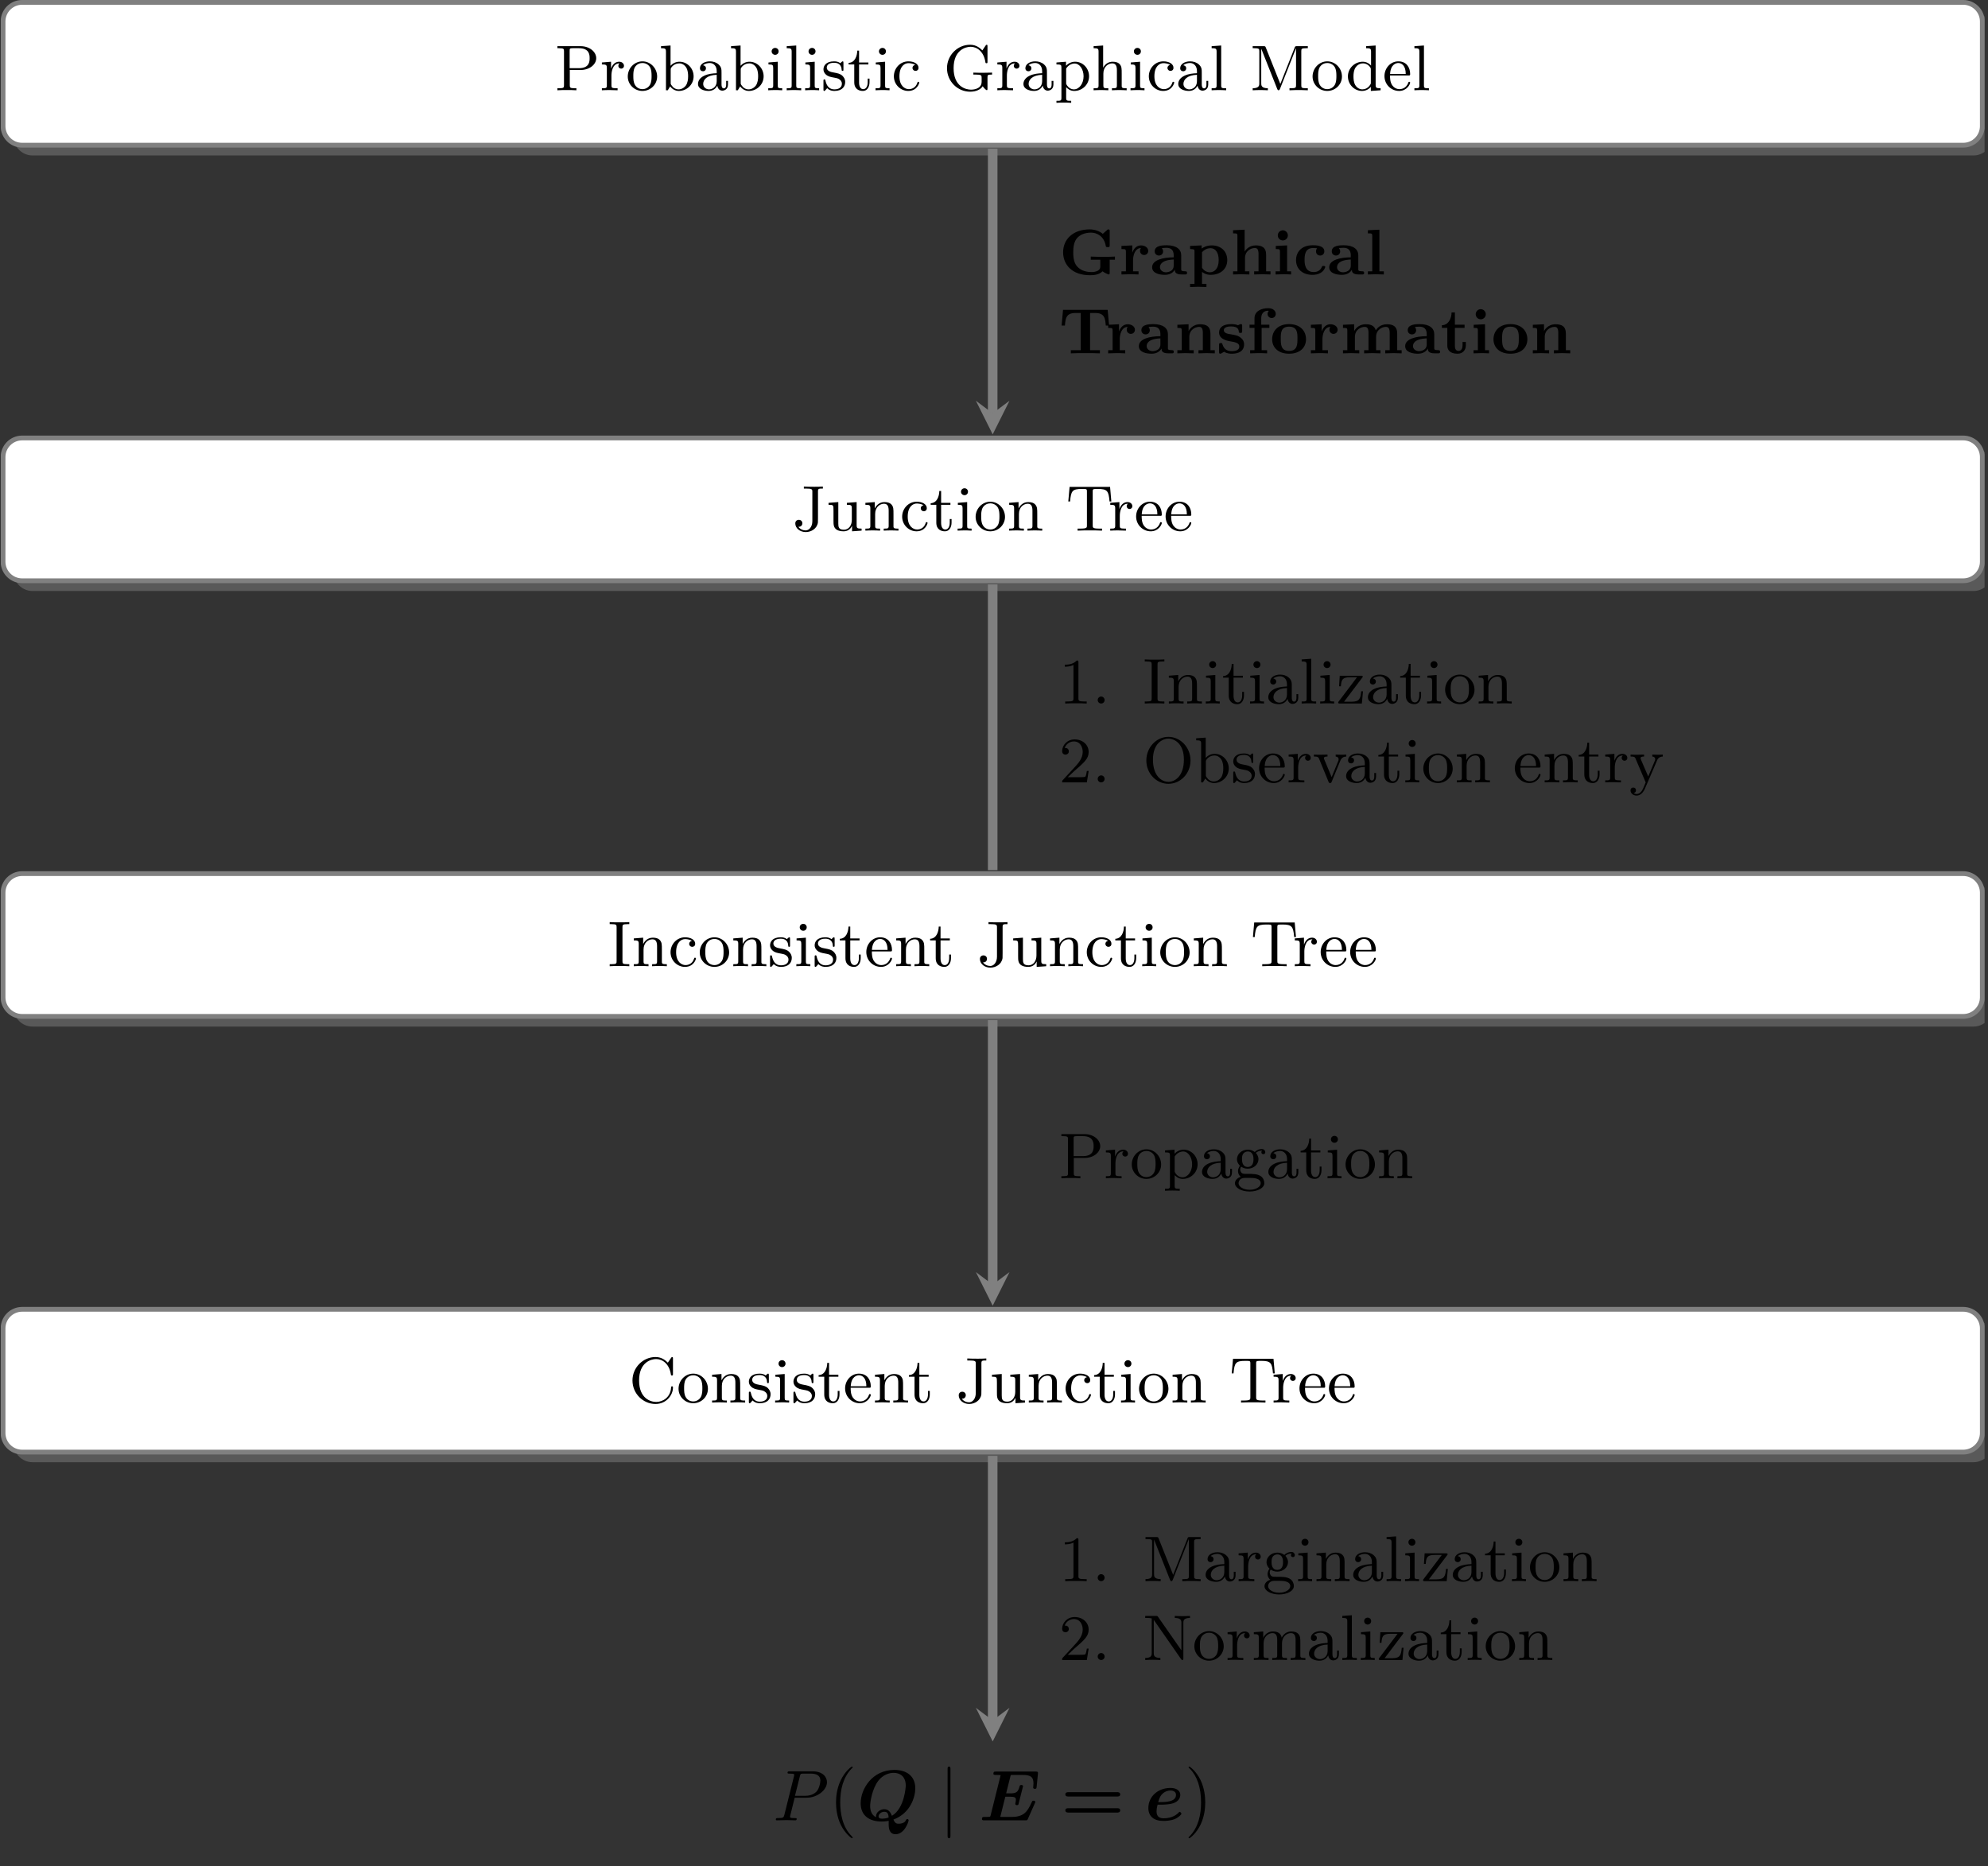 <?xml version="1.0" encoding="UTF-8"?>
<svg xmlns="http://www.w3.org/2000/svg" xmlns:xlink="http://www.w3.org/1999/xlink" width="413.451pt" height="388.171pt" viewBox="0 0 413.451 388.171" version="1.2">
<rect x="0" y="0" width="413.451" height="388.171" fill="#333333" stroke="none"/>
<defs>
<g>
<symbol overflow="visible" id="glyph0-0">
<path style="stroke:none;" d=""/>
</symbol>
<symbol overflow="visible" id="glyph0-1">
<path style="stroke:none;" d="M 8.609 -6.672 C 8.609 -8 7.219 -9.172 5.359 -9.172 L 0.531 -9.172 L 0.531 -8.75 L 0.844 -8.75 C 1.875 -8.75 1.906 -8.609 1.906 -8.109 L 1.906 -1.062 C 1.906 -0.562 1.875 -0.422 0.844 -0.422 L 0.531 -0.422 L 0.531 0 C 1.141 -0.047 1.891 -0.047 2.516 -0.047 C 3.125 -0.047 3.875 -0.047 4.484 0 L 4.484 -0.422 L 4.172 -0.422 C 3.141 -0.422 3.109 -0.562 3.109 -1.062 L 3.109 -4.219 L 5.359 -4.219 C 7.234 -4.219 8.609 -5.375 8.609 -6.672 Z M 7.234 -6.672 C 7.234 -6.062 7.234 -4.594 5 -4.594 L 3.078 -4.594 L 3.078 -8.203 C 3.078 -8.656 3.094 -8.75 3.734 -8.75 L 5.016 -8.75 C 7.234 -8.75 7.234 -7.281 7.234 -6.672 Z M 7.234 -6.672 "/>
</symbol>
<symbol overflow="visible" id="glyph0-2">
<path style="stroke:none;" d="M 5 -5.094 C 5 -5.531 4.609 -5.938 4 -5.938 C 3.188 -5.938 2.625 -5.375 2.328 -4.531 L 2.312 -4.531 L 2.312 -5.938 L 0.406 -5.781 L 0.406 -5.375 C 1.312 -5.375 1.438 -5.281 1.438 -4.609 L 1.438 -1.031 C 1.438 -0.422 1.281 -0.422 0.406 -0.422 L 0.406 0 C 1.109 -0.031 1.281 -0.047 1.969 -0.047 L 3.672 0 L 3.672 -0.422 L 3.406 -0.422 C 2.422 -0.422 2.391 -0.562 2.391 -1.062 L 2.391 -3.078 C 2.391 -3.625 2.531 -5.594 4.062 -5.594 L 4.062 -5.578 C 4.047 -5.562 3.828 -5.406 3.828 -5.094 C 3.828 -4.719 4.109 -4.5 4.422 -4.5 C 4.703 -4.5 5 -4.703 5 -5.094 Z M 5 -5.094 "/>
</symbol>
<symbol overflow="visible" id="glyph0-3">
<path style="stroke:none;" d="M 6.5 -2.859 C 6.5 -4.609 5.094 -6.016 3.453 -6.016 C 1.75 -6.016 0.391 -4.578 0.391 -2.859 C 0.391 -1.188 1.781 0.141 3.438 0.141 C 5.141 0.141 6.5 -1.203 6.5 -2.859 Z M 5.344 -2.984 C 5.344 -2.484 5.344 -1.703 5 -1.109 C 4.625 -0.5 4.016 -0.234 3.453 -0.234 C 2.781 -0.234 2.219 -0.562 1.906 -1.094 C 1.562 -1.656 1.547 -2.359 1.547 -2.984 C 1.547 -3.469 1.547 -4.234 1.875 -4.797 C 2.281 -5.469 2.953 -5.672 3.438 -5.672 C 4.203 -5.672 4.75 -5.25 5.016 -4.797 C 5.328 -4.234 5.344 -3.547 5.344 -2.984 Z M 5.344 -2.984 "/>
</symbol>
<symbol overflow="visible" id="glyph0-4">
<path style="stroke:none;" d="M 7.188 -2.906 C 7.188 -4.578 5.859 -5.938 4.25 -5.938 C 3.344 -5.938 2.719 -5.469 2.391 -5.094 L 2.391 -9.312 L 0.406 -9.172 L 0.406 -8.75 C 1.312 -8.75 1.438 -8.656 1.438 -8 L 1.438 0 L 1.812 0 L 2.312 -0.812 C 2.719 -0.234 3.391 0.141 4.125 0.141 C 5.719 0.141 7.188 -1.141 7.188 -2.906 Z M 6.047 -2.906 C 6.047 -2.281 5.953 -1.578 5.609 -1.031 C 5.312 -0.609 4.766 -0.188 4.047 -0.188 C 3.453 -0.188 2.938 -0.516 2.625 -1 C 2.422 -1.281 2.422 -1.297 2.422 -1.562 L 2.422 -4.281 C 2.422 -4.531 2.422 -4.547 2.578 -4.766 C 3.031 -5.375 3.688 -5.594 4.203 -5.594 C 4.781 -5.594 5.312 -5.281 5.656 -4.719 C 6.016 -4.141 6.047 -3.344 6.047 -2.906 Z M 6.047 -2.906 "/>
</symbol>
<symbol overflow="visible" id="glyph0-5">
<path style="stroke:none;" d="M 6.672 -1.188 L 6.672 -1.953 L 6.297 -1.953 L 6.297 -1.203 C 6.297 -1.062 6.297 -0.391 5.812 -0.391 C 5.328 -0.391 5.328 -1.031 5.328 -1.25 L 5.328 -3.594 C 5.328 -4.359 5.328 -4.812 4.719 -5.375 C 4.234 -5.812 3.578 -6.016 2.906 -6.016 C 1.781 -6.016 0.844 -5.453 0.844 -4.594 C 0.844 -4.172 1.125 -3.953 1.469 -3.953 C 1.844 -3.953 2.094 -4.219 2.094 -4.562 C 2.094 -5.141 1.484 -5.203 1.484 -5.203 C 1.859 -5.562 2.5 -5.672 2.891 -5.672 C 3.562 -5.672 4.328 -5.172 4.328 -3.984 L 4.328 -3.547 C 3.609 -3.516 2.609 -3.453 1.703 -3.016 C 0.734 -2.547 0.438 -1.859 0.438 -1.312 C 0.438 -0.219 1.75 0.141 2.641 0.141 C 3.766 0.141 4.266 -0.594 4.453 -0.969 C 4.516 -0.406 4.906 0.078 5.484 0.078 C 5.828 0.078 6.672 -0.125 6.672 -1.188 Z M 4.328 -1.891 C 4.328 -0.594 3.328 -0.188 2.734 -0.188 C 2.109 -0.188 1.516 -0.641 1.516 -1.312 C 1.516 -2.203 2.281 -3.141 4.328 -3.219 Z M 4.328 -1.891 "/>
</symbol>
<symbol overflow="visible" id="glyph0-6">
<path style="stroke:none;" d="M 3.391 0 L 3.391 -0.422 C 2.516 -0.422 2.469 -0.484 2.469 -1 L 2.469 -5.938 L 0.531 -5.781 L 0.531 -5.375 C 1.391 -5.375 1.516 -5.281 1.516 -4.625 L 1.516 -1.031 C 1.516 -0.422 1.375 -0.422 0.484 -0.422 L 0.484 0 C 1.094 -0.031 1.375 -0.047 1.953 -0.047 C 2.172 -0.047 2.734 -0.047 3.391 0 Z M 2.641 -8.094 C 2.641 -8.5 2.328 -8.812 1.922 -8.812 C 1.516 -8.812 1.188 -8.5 1.188 -8.094 C 1.188 -7.688 1.516 -7.375 1.922 -7.375 C 2.328 -7.375 2.641 -7.688 2.641 -8.094 Z M 2.641 -8.094 "/>
</symbol>
<symbol overflow="visible" id="glyph0-7">
<path style="stroke:none;" d="M 3.5 0 L 3.5 -0.422 C 2.625 -0.422 2.469 -0.422 2.469 -1.031 L 2.469 -9.312 L 0.484 -9.172 L 0.484 -8.75 C 1.391 -8.75 1.516 -8.656 1.516 -8 L 1.516 -1.031 C 1.516 -0.422 1.375 -0.422 0.484 -0.422 L 0.484 0 C 1.109 -0.031 1.375 -0.047 1.984 -0.047 C 2.625 -0.047 2.844 -0.031 3.5 0 Z M 3.5 0 "/>
</symbol>
<symbol overflow="visible" id="glyph0-8">
<path style="stroke:none;" d="M 4.969 -1.719 C 4.969 -2.328 4.703 -2.688 4.406 -3 C 3.953 -3.438 3.469 -3.531 2.469 -3.719 C 2.125 -3.781 1.141 -3.953 1.141 -4.719 C 1.141 -5.156 1.453 -5.719 2.672 -5.719 C 4.125 -5.719 4.219 -4.609 4.234 -4.266 C 4.25 -4.109 4.25 -4.031 4.422 -4.031 C 4.609 -4.031 4.609 -4.125 4.609 -4.375 L 4.609 -5.656 C 4.609 -5.891 4.609 -6.016 4.453 -6.016 C 4.391 -6.016 4.359 -6.016 4.188 -5.859 C 4.156 -5.828 4.047 -5.703 3.953 -5.641 C 3.547 -5.938 3.125 -6.016 2.672 -6.016 C 0.906 -6.016 0.453 -5.031 0.453 -4.344 C 0.453 -3.922 0.641 -3.562 0.953 -3.281 C 1.406 -2.859 1.922 -2.766 2.609 -2.641 C 3.281 -2.516 3.516 -2.469 3.812 -2.234 C 3.953 -2.141 4.281 -1.875 4.281 -1.375 C 4.281 -0.188 2.922 -0.188 2.734 -0.188 C 1.375 -0.188 1.016 -1.328 0.859 -2.047 C 0.812 -2.188 0.812 -2.266 0.641 -2.266 C 0.453 -2.266 0.453 -2.156 0.453 -1.922 L 0.453 -0.203 C 0.453 0.031 0.453 0.141 0.625 0.141 C 0.703 0.141 0.719 0.141 0.953 -0.125 C 1 -0.203 1.156 -0.375 1.219 -0.438 C 1.781 0.109 2.406 0.141 2.734 0.141 C 4.391 0.141 4.969 -0.812 4.969 -1.719 Z M 4.969 -1.719 "/>
</symbol>
<symbol overflow="visible" id="glyph0-9">
<path style="stroke:none;" d="M 4.594 -1.672 L 4.594 -2.422 L 4.219 -2.422 L 4.219 -1.703 C 4.219 -0.719 3.797 -0.234 3.312 -0.234 C 2.422 -0.234 2.422 -1.406 2.422 -1.656 L 2.422 -5.375 L 4.359 -5.375 L 4.359 -5.781 L 2.422 -5.781 L 2.422 -8.25 L 2.047 -8.25 C 2.031 -7.125 1.562 -5.75 0.25 -5.703 L 0.25 -5.375 L 1.422 -5.375 L 1.422 -1.672 C 1.422 -0.156 2.516 0.141 3.219 0.141 C 4.125 0.141 4.594 -0.719 4.594 -1.672 Z M 4.594 -1.672 "/>
</symbol>
<symbol overflow="visible" id="glyph0-10">
<path style="stroke:none;" d="M 5.734 -1.594 C 5.734 -1.766 5.578 -1.766 5.547 -1.766 C 5.391 -1.766 5.391 -1.734 5.312 -1.5 C 5 -0.578 4.25 -0.234 3.562 -0.234 C 2.719 -0.234 1.609 -0.922 1.609 -2.906 C 1.609 -5 2.688 -5.641 3.484 -5.641 C 3.672 -5.641 4.391 -5.609 4.891 -5.281 C 4.609 -5.219 4.328 -5.031 4.328 -4.641 C 4.328 -4.297 4.609 -4.031 4.953 -4.031 C 5.297 -4.031 5.578 -4.25 5.578 -4.672 C 5.578 -5.5 4.641 -6.016 3.469 -6.016 C 1.75 -6.016 0.453 -4.578 0.453 -2.906 C 0.453 -1.172 1.859 0.141 3.438 0.141 C 5.297 0.141 5.734 -1.469 5.734 -1.594 Z M 5.734 -1.594 "/>
</symbol>
<symbol overflow="visible" id="glyph0-11">
<path style="stroke:none;" d="M 10.141 -3.266 L 10.141 -3.672 C 9.266 -3.641 9.109 -3.641 8.406 -3.641 C 7.875 -3.641 6.719 -3.641 6.25 -3.672 L 6.25 -3.266 L 6.688 -3.266 C 7.938 -3.266 7.969 -3.094 7.969 -2.609 L 7.969 -1.766 C 7.969 -0.125 5.938 -0.125 5.766 -0.125 C 4.656 -0.125 2.141 -0.781 2.141 -4.594 C 2.141 -8.328 4.578 -9.047 5.688 -9.047 C 7.016 -9.047 8.422 -8.047 8.75 -5.859 C 8.781 -5.688 8.797 -5.625 8.969 -5.625 C 9.188 -5.625 9.188 -5.688 9.188 -5.969 L 9.188 -9.109 C 9.188 -9.344 9.188 -9.469 9.016 -9.469 C 8.922 -9.469 8.891 -9.422 8.797 -9.297 L 8.125 -8.297 C 7.688 -8.703 6.922 -9.469 5.562 -9.469 C 2.969 -9.469 0.766 -7.297 0.766 -4.594 C 0.766 -1.859 2.953 0.297 5.578 0.297 C 6.844 0.297 7.812 -0.188 8.188 -0.844 C 8.422 -0.484 8.906 -0.016 9.031 -0.016 C 9.188 -0.016 9.188 -0.141 9.188 -0.344 L 9.188 -2.656 C 9.188 -3.188 9.234 -3.266 10.141 -3.266 Z M 10.141 -3.266 "/>
</symbol>
<symbol overflow="visible" id="glyph0-12">
<path style="stroke:none;" d="M 7.188 -2.906 C 7.188 -4.594 5.875 -5.938 4.297 -5.938 C 3.562 -5.938 2.906 -5.641 2.391 -5.094 L 2.391 -5.938 L 0.406 -5.781 L 0.406 -5.375 C 1.359 -5.375 1.438 -5.281 1.438 -4.719 L 1.438 1.578 C 1.438 2.188 1.281 2.188 0.406 2.188 L 0.406 2.609 C 1.031 2.578 1.281 2.562 1.938 2.562 C 2.578 2.562 2.75 2.578 3.469 2.609 L 3.469 2.188 C 2.578 2.188 2.422 2.188 2.422 1.578 L 2.422 -0.641 C 2.781 -0.297 3.234 0.141 4.125 0.141 C 5.719 0.141 7.188 -1.141 7.188 -2.906 Z M 6.047 -2.906 C 6.047 -1.375 5.125 -0.188 4.047 -0.188 C 3.438 -0.188 2.922 -0.531 2.609 -1 C 2.422 -1.281 2.422 -1.297 2.422 -1.562 L 2.422 -4.516 C 2.891 -5.281 3.625 -5.562 4.188 -5.562 C 5.234 -5.562 6.047 -4.344 6.047 -2.906 Z M 6.047 -2.906 "/>
</symbol>
<symbol overflow="visible" id="glyph0-13">
<path style="stroke:none;" d="M 7.344 0 L 7.344 -0.422 C 6.656 -0.422 6.328 -0.422 6.312 -0.828 L 6.312 -3.406 C 6.312 -4.516 6.312 -4.906 5.938 -5.375 C 5.625 -5.766 5.109 -5.938 4.438 -5.938 C 3.547 -5.938 2.891 -5.469 2.469 -4.719 L 2.453 -4.719 L 2.453 -9.312 L 0.469 -9.172 L 0.469 -8.75 C 1.375 -8.75 1.5 -8.656 1.5 -8 L 1.5 -1.031 C 1.5 -0.422 1.359 -0.422 0.469 -0.422 L 0.469 0 C 1.094 -0.031 1.359 -0.047 2 -0.047 C 2.641 -0.047 2.812 -0.031 3.531 0 L 3.531 -0.422 C 2.641 -0.422 2.5 -0.422 2.5 -1.031 L 2.5 -3.469 C 2.5 -4.906 3.5 -5.594 4.344 -5.594 C 5.141 -5.594 5.312 -4.938 5.312 -4.141 L 5.312 -1.031 C 5.312 -0.422 5.172 -0.422 4.281 -0.422 L 4.281 0 C 4.906 -0.031 5.172 -0.047 5.812 -0.047 C 6.453 -0.047 6.625 -0.031 7.344 0 Z M 7.344 0 "/>
</symbol>
<symbol overflow="visible" id="glyph0-14">
<path style="stroke:none;" d="M 12.047 0 L 12.047 -0.422 L 11.75 -0.422 C 10.703 -0.422 10.688 -0.562 10.688 -1.062 L 10.688 -8.109 C 10.688 -8.609 10.703 -8.75 11.75 -8.75 L 12.047 -8.75 L 12.047 -9.172 L 9.797 -9.172 C 9.516 -9.172 9.422 -9.172 9.328 -8.922 L 6.328 -1.312 L 3.312 -8.875 C 3.203 -9.141 3.188 -9.172 2.828 -9.172 L 0.578 -9.172 L 0.578 -8.75 L 0.891 -8.75 C 1.922 -8.75 1.953 -8.609 1.953 -8.109 L 1.953 -1.422 C 1.953 -1.062 1.953 -0.422 0.578 -0.422 L 0.578 0 C 1.312 -0.031 1.5 -0.047 2.156 -0.047 C 2.812 -0.047 3 -0.031 3.734 0 L 3.734 -0.422 C 2.359 -0.422 2.359 -1.062 2.359 -1.422 L 2.359 -8.609 L 2.375 -8.609 L 5.672 -0.297 C 5.75 -0.125 5.797 0 5.953 0 C 6.109 0 6.172 -0.125 6.234 -0.234 L 9.578 -8.719 L 9.594 -8.703 L 9.594 -1.062 C 9.594 -0.562 9.562 -0.422 8.531 -0.422 L 8.234 -0.422 L 8.234 0 C 9.031 -0.047 9.938 -0.047 10.141 -0.047 C 10.219 -0.047 11.203 -0.047 12.047 0 Z M 12.047 0 "/>
</symbol>
<symbol overflow="visible" id="glyph0-15">
<path style="stroke:none;" d="M 7.25 0 L 7.25 -0.422 C 6.328 -0.422 6.219 -0.516 6.219 -1.172 L 6.219 -9.312 L 4.234 -9.172 L 4.234 -8.75 C 5.141 -8.75 5.266 -8.656 5.266 -8 L 5.266 -5.141 C 5.188 -5.219 4.594 -5.938 3.547 -5.938 C 1.891 -5.938 0.453 -4.609 0.453 -2.891 C 0.453 -1.203 1.797 0.141 3.391 0.141 C 4.375 0.141 4.984 -0.422 5.219 -0.719 L 5.219 0.141 Z M 5.219 -1.609 C 5.219 -1.375 5.219 -1.328 5.016 -1.047 C 4.609 -0.438 3.984 -0.188 3.453 -0.188 C 2.875 -0.188 2.328 -0.516 1.984 -1.078 C 1.641 -1.656 1.609 -2.438 1.609 -2.875 C 1.609 -3.5 1.688 -4.219 2.047 -4.75 C 2.328 -5.188 2.891 -5.594 3.594 -5.594 C 4.156 -5.594 4.703 -5.312 5.062 -4.812 C 5.219 -4.594 5.219 -4.578 5.219 -4.328 Z M 5.219 -1.609 "/>
</symbol>
<symbol overflow="visible" id="glyph0-16">
<path style="stroke:none;" d="M 5.734 -1.594 C 5.734 -1.688 5.656 -1.766 5.547 -1.766 C 5.406 -1.766 5.375 -1.672 5.359 -1.625 C 4.906 -0.25 3.703 -0.234 3.5 -0.234 C 2.859 -0.234 2.312 -0.594 2 -1.047 C 1.562 -1.703 1.547 -2.516 1.547 -3.078 L 5.375 -3.078 C 5.656 -3.078 5.734 -3.078 5.734 -3.359 C 5.734 -4.734 4.984 -6.016 3.266 -6.016 C 1.656 -6.016 0.391 -4.609 0.391 -2.953 C 0.391 -1.188 1.797 0.141 3.438 0.141 C 5.078 0.141 5.734 -1.281 5.734 -1.594 Z M 4.812 -3.391 L 1.562 -3.391 C 1.672 -5.469 2.891 -5.672 3.266 -5.672 C 4 -5.672 4.812 -5.109 4.812 -3.391 Z M 4.812 -3.391 "/>
</symbol>
<symbol overflow="visible" id="glyph0-17">
<path style="stroke:none;" d="M 6.375 -8.75 L 6.375 -9.172 C 5.484 -9.125 5.328 -9.125 4.609 -9.125 C 4.062 -9.125 2.891 -9.125 2.422 -9.172 L 2.422 -8.75 L 2.875 -8.75 C 4.141 -8.75 4.188 -8.594 4.188 -8.094 L 4.188 -1.984 C 4.188 -0.75 3.484 -0.047 2.797 -0.047 C 2.25 -0.047 1.609 -0.297 1.281 -0.812 C 1.797 -0.75 2.109 -1.109 2.109 -1.531 C 2.109 -1.938 1.812 -2.25 1.375 -2.25 C 0.969 -2.25 0.641 -1.969 0.641 -1.5 C 0.641 -0.531 1.578 0.297 2.812 0.297 C 3.953 0.297 5.156 -0.406 5.344 -1.688 C 5.359 -1.797 5.359 -2.391 5.359 -2.734 L 5.359 -8.203 C 5.359 -8.75 5.562 -8.75 6.375 -8.75 Z M 6.375 -8.75 "/>
</symbol>
<symbol overflow="visible" id="glyph0-18">
<path style="stroke:none;" d="M 7.344 0 L 7.344 -0.422 C 6.422 -0.422 6.312 -0.516 6.312 -1.172 L 6.312 -5.938 L 4.281 -5.781 L 4.281 -5.375 C 5.188 -5.375 5.312 -5.281 5.312 -4.609 L 5.312 -2.234 C 5.312 -1.047 4.641 -0.188 3.672 -0.188 C 2.562 -0.188 2.5 -0.766 2.5 -1.484 L 2.5 -5.938 L 0.469 -5.781 L 0.469 -5.375 C 1.5 -5.375 1.5 -5.328 1.5 -4.141 L 1.5 -2.125 C 1.5 -1.25 1.5 -0.688 2.125 -0.219 C 2.516 0.047 3.062 0.141 3.594 0.141 C 4.297 0.141 4.953 -0.156 5.344 -0.969 L 5.359 -0.969 L 5.359 0.141 Z M 7.344 0 "/>
</symbol>
<symbol overflow="visible" id="glyph0-19">
<path style="stroke:none;" d="M 7.344 0 L 7.344 -0.422 C 6.656 -0.422 6.328 -0.422 6.312 -0.828 L 6.312 -3.406 C 6.312 -4.516 6.312 -4.906 5.938 -5.375 C 5.625 -5.766 5.109 -5.938 4.438 -5.938 C 3.188 -5.938 2.625 -5 2.422 -4.625 L 2.422 -5.938 L 0.469 -5.781 L 0.469 -5.375 C 1.375 -5.375 1.5 -5.281 1.5 -4.609 L 1.5 -1.031 C 1.5 -0.422 1.359 -0.422 0.469 -0.422 L 0.469 0 C 1.094 -0.031 1.359 -0.047 2 -0.047 C 2.641 -0.047 2.812 -0.031 3.531 0 L 3.531 -0.422 C 2.641 -0.422 2.5 -0.422 2.5 -1.031 L 2.5 -3.469 C 2.5 -4.906 3.5 -5.594 4.344 -5.594 C 5.141 -5.594 5.312 -4.938 5.312 -4.141 L 5.312 -1.031 C 5.312 -0.422 5.172 -0.422 4.281 -0.422 L 4.281 0 C 4.906 -0.031 5.172 -0.047 5.812 -0.047 C 6.453 -0.047 6.625 -0.031 7.344 0 Z M 7.344 0 "/>
</symbol>
<symbol overflow="visible" id="glyph0-20">
<path style="stroke:none;" d="M 9.453 -6.062 L 9.188 -9.094 L 0.766 -9.094 L 0.5 -6.062 L 0.875 -6.062 C 1.062 -8.281 1.328 -8.672 3.344 -8.672 C 3.594 -8.672 3.984 -8.672 4.125 -8.641 C 4.359 -8.594 4.375 -8.453 4.375 -8.125 L 4.375 -1.078 C 4.375 -0.625 4.375 -0.422 2.969 -0.422 L 2.438 -0.422 L 2.438 0 C 2.922 -0.047 4.406 -0.047 4.984 -0.047 C 5.562 -0.047 7.031 -0.047 7.516 0 L 7.516 -0.422 L 7 -0.422 C 5.578 -0.422 5.578 -0.625 5.578 -1.078 L 5.578 -8.125 C 5.578 -8.469 5.594 -8.594 5.859 -8.641 C 6 -8.672 6.359 -8.672 6.609 -8.672 C 8.609 -8.672 8.891 -8.281 9.078 -6.062 Z M 9.453 -6.062 "/>
</symbol>
<symbol overflow="visible" id="glyph0-21">
<path style="stroke:none;" d="M 4.516 0 L 4.516 -0.422 L 4.188 -0.422 C 3.109 -0.422 3.094 -0.578 3.094 -1.062 L 3.094 -8.109 C 3.094 -8.594 3.109 -8.75 4.188 -8.75 L 4.516 -8.75 L 4.516 -9.172 C 3.969 -9.125 3.062 -9.125 2.484 -9.125 C 1.906 -9.125 1 -9.125 0.438 -9.172 L 0.438 -8.75 L 0.781 -8.75 C 1.859 -8.75 1.875 -8.594 1.875 -8.109 L 1.875 -1.062 C 1.875 -0.578 1.859 -0.422 0.781 -0.422 L 0.438 -0.422 L 0.438 0 C 1 -0.047 1.906 -0.047 2.484 -0.047 C 3.062 -0.047 3.969 -0.047 4.516 0 Z M 4.516 0 "/>
</symbol>
<symbol overflow="visible" id="glyph0-22">
<path style="stroke:none;" d="M 9.188 -3.109 C 9.188 -3.25 9.188 -3.375 9 -3.375 C 8.812 -3.375 8.812 -3.281 8.797 -3.156 C 8.703 -1.109 7.094 -0.125 5.703 -0.125 C 4.562 -0.125 2.141 -0.828 2.141 -4.594 C 2.141 -8.328 4.578 -9.047 5.688 -9.047 C 7.016 -9.047 8.422 -8.047 8.75 -5.859 C 8.781 -5.688 8.797 -5.625 8.969 -5.625 C 9.188 -5.625 9.188 -5.688 9.188 -5.969 L 9.188 -9.109 C 9.188 -9.344 9.188 -9.469 9.016 -9.469 C 8.922 -9.469 8.891 -9.422 8.797 -9.297 L 8.125 -8.297 C 7.688 -8.703 6.922 -9.469 5.562 -9.469 C 2.969 -9.469 0.766 -7.297 0.766 -4.594 C 0.766 -1.828 3 0.297 5.562 0.297 C 7.797 0.297 9.188 -1.547 9.188 -3.109 Z M 9.188 -3.109 "/>
</symbol>
<symbol overflow="visible" id="glyph0-23">
<path style="stroke:none;" d="M 5.797 0 L 5.797 -0.422 L 5.375 -0.422 C 4.125 -0.422 4.078 -0.578 4.078 -1.078 L 4.078 -8.578 C 4.078 -8.906 4.062 -8.938 3.734 -8.938 C 2.906 -8.078 1.672 -8.078 1.25 -8.078 L 1.25 -7.656 C 1.5 -7.656 2.328 -7.656 3.047 -8.016 L 3.047 -1.078 C 3.047 -0.578 3 -0.422 1.766 -0.422 L 1.328 -0.422 L 1.328 0 C 1.812 -0.047 3 -0.047 3.562 -0.047 C 4.109 -0.047 5.312 -0.047 5.797 0 Z M 5.797 0 "/>
</symbol>
<symbol overflow="visible" id="glyph0-24">
<path style="stroke:none;" d="M 2.625 -0.719 C 2.625 -1.109 2.312 -1.453 1.906 -1.453 C 1.5 -1.453 1.188 -1.109 1.188 -0.719 C 1.188 -0.328 1.5 0 1.906 0 C 2.312 0 2.625 -0.328 2.625 -0.719 Z M 2.625 -0.719 "/>
</symbol>
<symbol overflow="visible" id="glyph0-25">
<path style="stroke:none;" d="M 5.547 -2.547 L 5.172 -2.547 C 5.031 -1.062 4.859 -0.375 3.188 -0.375 L 1.609 -0.375 L 5.375 -5.359 C 5.5 -5.5 5.5 -5.531 5.5 -5.578 C 5.5 -5.781 5.375 -5.781 5.141 -5.781 L 0.719 -5.781 L 0.578 -3.578 L 0.953 -3.578 C 1.031 -4.953 1.281 -5.453 2.797 -5.453 L 4.297 -5.453 L 0.516 -0.453 C 0.391 -0.312 0.391 -0.281 0.391 -0.219 C 0.391 0 0.516 0 0.75 0 L 5.312 0 Z M 5.547 -2.547 "/>
</symbol>
<symbol overflow="visible" id="glyph0-26">
<path style="stroke:none;" d="M 6.203 -2.375 L 5.828 -2.375 C 5.797 -2.203 5.688 -1.406 5.516 -1.188 C 5.438 -1.078 4.516 -1.078 4.234 -1.078 L 1.859 -1.078 L 3.188 -2.328 C 5.375 -4.234 6.203 -4.953 6.203 -6.328 C 6.203 -7.859 4.922 -8.938 3.281 -8.938 C 1.734 -8.938 0.688 -7.719 0.688 -6.5 C 0.688 -5.828 1.266 -5.766 1.375 -5.766 C 1.672 -5.766 2.078 -5.969 2.078 -6.453 C 2.078 -6.859 1.797 -7.156 1.375 -7.156 C 1.312 -7.156 1.281 -7.156 1.219 -7.141 C 1.547 -8.094 2.406 -8.516 3.125 -8.516 C 4.5 -8.516 4.969 -7.25 4.969 -6.328 C 4.969 -4.953 3.938 -3.844 3.281 -3.141 L 0.828 -0.484 C 0.688 -0.328 0.688 -0.312 0.688 0 L 5.828 0 Z M 6.203 -2.375 "/>
</symbol>
<symbol overflow="visible" id="glyph0-27">
<path style="stroke:none;" d="M 9.953 -4.547 C 9.953 -7.281 7.859 -9.469 5.359 -9.469 C 2.844 -9.469 0.766 -7.281 0.766 -4.547 C 0.766 -1.828 2.859 0.297 5.359 0.297 C 7.859 0.297 9.953 -1.828 9.953 -4.547 Z M 8.578 -4.75 C 8.578 -1.281 6.703 -0.109 5.359 -0.109 C 4 -0.109 2.141 -1.281 2.141 -4.75 C 2.141 -8.031 4.047 -9.094 5.359 -9.094 C 6.656 -9.094 8.578 -8.031 8.578 -4.75 Z M 8.578 -4.75 "/>
</symbol>
<symbol overflow="visible" id="glyph0-28">
<path style="stroke:none;" d="M 7 -5.375 L 7 -5.781 C 6.594 -5.75 5.953 -5.75 5.953 -5.75 C 5.578 -5.75 5.172 -5.766 4.797 -5.781 L 4.797 -5.375 C 5.188 -5.344 5.406 -5.141 5.406 -4.797 C 5.406 -4.656 5.391 -4.625 5.344 -4.484 L 3.953 -1.094 L 2.422 -4.766 C 2.375 -4.844 2.344 -4.922 2.344 -5.016 C 2.344 -5.375 2.828 -5.375 3.094 -5.375 L 3.094 -5.781 C 2.516 -5.766 2.203 -5.75 1.609 -5.75 C 1.141 -5.75 0.75 -5.75 0.266 -5.781 L 0.266 -5.375 C 0.906 -5.375 1.156 -5.375 1.359 -4.875 L 3.312 -0.109 C 3.391 0.109 3.5 0.141 3.625 0.141 C 3.75 0.141 3.859 0.125 3.953 -0.109 L 5.766 -4.516 C 6.047 -5.188 6.516 -5.359 7 -5.375 Z M 7 -5.375 "/>
</symbol>
<symbol overflow="visible" id="glyph0-29">
<path style="stroke:none;" d="M 6.984 -5.375 L 6.984 -5.781 C 6.547 -5.75 6.141 -5.75 5.953 -5.75 C 5.578 -5.75 5.172 -5.766 4.797 -5.781 L 4.797 -5.375 C 5.406 -5.344 5.406 -4.859 5.406 -4.812 C 5.406 -4.656 5.359 -4.516 5.297 -4.422 L 3.953 -1.219 L 2.438 -4.734 C 2.359 -4.922 2.359 -5.016 2.359 -5.016 C 2.359 -5.375 2.812 -5.375 3.094 -5.375 L 3.094 -5.781 L 1.609 -5.75 C 1.578 -5.75 0.812 -5.75 0.281 -5.781 L 0.281 -5.375 C 0.891 -5.375 1.141 -5.344 1.297 -4.984 L 3.422 0 L 3.094 0.797 C 2.797 1.5 2.406 2.422 1.531 2.422 C 1.188 2.422 0.969 2.234 0.922 2.219 C 1.031 2.203 1.406 2.094 1.406 1.641 C 1.406 1.281 1.156 1.078 0.844 1.078 C 0.516 1.078 0.266 1.281 0.266 1.656 C 0.266 2.25 0.828 2.75 1.531 2.75 C 2.406 2.75 2.984 1.969 3.297 1.234 L 5.734 -4.438 C 5.875 -4.797 6.125 -5.344 6.984 -5.375 Z M 6.984 -5.375 "/>
</symbol>
<symbol overflow="visible" id="glyph0-30">
<path style="stroke:none;" d="M 6.703 -5.406 C 6.703 -5.656 6.516 -6.078 5.969 -6.078 C 5.578 -6.078 4.984 -5.938 4.516 -5.453 C 4.141 -5.75 3.625 -5.938 3.062 -5.938 C 1.781 -5.938 0.812 -5.016 0.812 -3.953 C 0.812 -3.281 1.219 -2.797 1.438 -2.594 C 1.406 -2.562 1.031 -2.094 1.031 -1.469 C 1.031 -1.016 1.25 -0.531 1.609 -0.297 C 0.922 -0.078 0.391 0.422 0.391 1.047 C 0.391 2 1.719 2.766 3.438 2.766 C 5.094 2.766 6.5 2.047 6.5 1.016 C 6.5 0.469 6.234 -0.125 5.75 -0.438 C 5 -0.906 4.219 -0.906 2.938 -0.906 C 2.672 -0.906 2.234 -0.906 2.141 -0.938 C 1.75 -1.016 1.484 -1.375 1.484 -1.812 C 1.484 -2.031 1.562 -2.234 1.672 -2.406 C 2.016 -2.188 2.422 -1.984 3.047 -1.984 C 4.328 -1.984 5.281 -2.906 5.281 -3.953 C 5.281 -4.609 4.906 -5.078 4.734 -5.266 C 5.281 -5.75 5.906 -5.75 6.062 -5.75 C 6 -5.703 5.891 -5.641 5.891 -5.391 C 5.891 -5.25 5.984 -5 6.297 -5 C 6.484 -5 6.703 -5.125 6.703 -5.406 Z M 4.25 -3.953 C 4.25 -3.656 4.25 -2.344 3.047 -2.344 C 1.859 -2.344 1.859 -3.672 1.859 -3.953 C 1.859 -4.328 1.875 -4.781 2.109 -5.094 C 2.312 -5.375 2.672 -5.562 3.047 -5.562 C 4.25 -5.562 4.25 -4.266 4.25 -3.953 Z M 5.75 1.031 C 5.75 1.797 4.719 2.406 3.453 2.406 C 2.141 2.406 1.141 1.766 1.141 1.031 C 1.141 0.812 1.281 -0.062 2.422 -0.062 L 3.672 -0.062 C 4.094 -0.062 5.75 -0.047 5.75 1.031 Z M 5.75 1.031 "/>
</symbol>
<symbol overflow="visible" id="glyph0-31">
<path style="stroke:none;" d="M 9.828 -8.75 L 9.828 -9.172 C 9.094 -9.141 8.906 -9.125 8.25 -9.125 C 7.594 -9.125 7.422 -9.141 6.672 -9.172 L 6.672 -8.75 C 8.047 -8.75 8.047 -8.109 8.047 -7.75 L 8.047 -2.016 L 3.172 -9 C 3.062 -9.172 3.016 -9.172 2.766 -9.172 L 0.516 -9.172 L 0.516 -8.75 L 0.891 -8.75 C 1.531 -8.75 1.875 -8.656 1.875 -8.656 L 1.875 -1.422 C 1.875 -1.062 1.875 -0.422 0.516 -0.422 L 0.516 0 C 1.25 -0.031 1.438 -0.047 2.094 -0.047 C 2.734 -0.047 2.938 -0.031 3.672 0 L 3.672 -0.422 C 2.297 -0.422 2.297 -1.062 2.297 -1.422 L 2.297 -8.344 L 8 -0.156 C 8.109 0 8.172 0 8.234 0 C 8.453 0 8.453 -0.109 8.453 -0.359 L 8.453 -7.75 C 8.453 -8.109 8.453 -8.75 9.828 -8.75 Z M 9.828 -8.75 "/>
</symbol>
<symbol overflow="visible" id="glyph0-32">
<path style="stroke:none;" d="M 11.188 0 L 11.188 -0.422 C 10.5 -0.422 10.156 -0.422 10.141 -0.828 L 10.141 -3.406 C 10.141 -4.578 10.141 -4.953 9.703 -5.453 C 9.422 -5.766 8.891 -5.938 8.266 -5.938 C 7.297 -5.938 6.641 -5.375 6.266 -4.656 C 6.109 -5.453 5.562 -5.938 4.438 -5.938 C 3.375 -5.938 2.719 -5.234 2.422 -4.609 L 2.422 -5.938 L 0.469 -5.781 L 0.469 -5.375 C 1.375 -5.375 1.5 -5.281 1.5 -4.609 L 1.5 -1.031 C 1.5 -0.422 1.359 -0.422 0.469 -0.422 L 0.469 0 C 1.094 -0.031 1.359 -0.047 2 -0.047 C 2.641 -0.047 2.812 -0.031 3.531 0 L 3.531 -0.422 C 2.641 -0.422 2.5 -0.422 2.5 -1.031 L 2.5 -3.469 C 2.5 -4.922 3.547 -5.594 4.344 -5.594 C 5.094 -5.594 5.328 -5.078 5.328 -4.141 L 5.328 -1.031 C 5.328 -0.422 5.188 -0.422 4.297 -0.422 L 4.297 0 C 4.922 -0.031 5.188 -0.047 5.828 -0.047 C 6.469 -0.047 6.641 -0.031 7.359 0 L 7.359 -0.422 C 6.469 -0.422 6.328 -0.422 6.328 -1.031 L 6.328 -3.469 C 6.328 -4.922 7.375 -5.594 8.172 -5.594 C 8.906 -5.594 9.156 -5.078 9.156 -4.141 L 9.156 -1.031 C 9.156 -0.422 9 -0.422 8.125 -0.422 L 8.125 0 C 8.75 -0.031 9 -0.047 9.656 -0.047 C 10.297 -0.047 10.469 -0.031 11.188 0 Z M 11.188 0 "/>
</symbol>
<symbol overflow="visible" id="glyph1-0">
<path style="stroke:none;" d=""/>
</symbol>
<symbol overflow="visible" id="glyph1-1">
<path style="stroke:none;" d="M 4.516 -4.703 L 7.047 -4.703 C 9.172 -4.703 11.234 -6.266 11.234 -7.938 C 11.234 -9.078 10.25 -10.188 8.297 -10.188 L 3.469 -10.188 C 3.188 -10.188 3.031 -10.188 3.031 -9.891 C 3.031 -9.719 3.156 -9.719 3.453 -9.719 C 3.656 -9.719 3.922 -9.703 4.094 -9.688 C 4.344 -9.656 4.422 -9.609 4.422 -9.453 C 4.422 -9.391 4.406 -9.344 4.375 -9.172 L 2.375 -1.156 C 2.219 -0.578 2.188 -0.469 1.016 -0.469 C 0.766 -0.469 0.594 -0.469 0.594 -0.172 C 0.594 0 0.781 0 0.812 0 C 1.234 0 2.297 -0.047 2.719 -0.047 C 3.031 -0.047 3.359 -0.031 3.672 -0.031 C 4 -0.031 4.328 0 4.641 0 C 4.734 0 4.938 0 4.938 -0.297 C 4.938 -0.469 4.797 -0.469 4.516 -0.469 C 3.969 -0.469 3.547 -0.469 3.547 -0.734 C 3.547 -0.812 3.578 -0.891 3.594 -0.984 Z M 5.594 -9.156 C 5.719 -9.672 5.75 -9.719 6.391 -9.719 L 7.828 -9.719 C 9.062 -9.719 9.859 -9.312 9.859 -8.281 C 9.859 -7.703 9.562 -6.422 8.969 -5.891 C 8.234 -5.219 7.328 -5.094 6.672 -5.094 L 4.578 -5.094 Z M 5.594 -9.156 "/>
</symbol>
<symbol overflow="visible" id="glyph2-0">
<path style="stroke:none;" d=""/>
</symbol>
<symbol overflow="visible" id="glyph2-1">
<path style="stroke:none;" d="M 4.938 3.578 C 4.938 3.531 4.938 3.5 4.688 3.25 C 2.812 1.375 2.344 -1.453 2.344 -3.719 C 2.344 -6.312 2.906 -8.906 4.734 -10.781 C 4.938 -10.953 4.938 -10.984 4.938 -11.031 C 4.938 -11.141 4.875 -11.172 4.781 -11.172 C 4.641 -11.172 3.297 -10.172 2.422 -8.266 C 1.656 -6.641 1.469 -4.984 1.469 -3.719 C 1.469 -2.562 1.641 -0.766 2.453 0.922 C 3.359 2.75 4.641 3.719 4.781 3.719 C 4.875 3.719 4.938 3.688 4.938 3.578 Z M 4.938 3.578 "/>
</symbol>
<symbol overflow="visible" id="glyph2-2">
<path style="stroke:none;" d="M 4.312 -3.719 C 4.312 -4.891 4.141 -6.688 3.328 -8.375 C 2.438 -10.203 1.141 -11.172 1 -11.172 C 0.906 -11.172 0.844 -11.125 0.844 -11.031 C 0.844 -10.984 0.844 -10.953 1.141 -10.688 C 2.594 -9.219 3.438 -6.844 3.438 -3.719 C 3.438 -1.172 2.891 1.453 1.047 3.328 C 0.844 3.5 0.844 3.531 0.844 3.578 C 0.844 3.672 0.906 3.719 1 3.719 C 1.141 3.719 2.484 2.719 3.375 0.812 C 4.125 -0.812 4.312 -2.469 4.312 -3.719 Z M 4.312 -3.719 "/>
</symbol>
<symbol overflow="visible" id="glyph3-0">
<path style="stroke:none;" d=""/>
</symbol>
<symbol overflow="visible" id="glyph3-1">
<path style="stroke:none;" d="M 6.625 0.844 C 6.625 1.609 6.719 2.891 8.062 2.891 C 9.906 2.891 10.766 0.312 10.766 0 C 10.766 -0.156 10.641 -0.266 10.5 -0.266 C 10.312 -0.266 10.25 -0.125 10.219 -0.047 C 9.938 0.703 8.844 0.703 8.688 0.703 C 8.359 0.703 7.969 0.703 7.609 -0.156 C 11.203 -1.484 12.156 -4.938 12.156 -6.641 C 12.156 -9.172 10.391 -10.484 7.812 -10.484 C 3.203 -10.484 0.797 -6.531 0.797 -3.547 C 0.797 -0.938 2.656 0.25 5.141 0.25 C 5.328 0.25 5.875 0.25 6.625 0.109 Z M 4 -0.641 C 3.078 -1.094 2.766 -2 2.766 -3 C 2.766 -3.844 3.188 -6.562 4.469 -8.234 C 5.422 -9.453 6.688 -9.875 7.656 -9.875 C 8.938 -9.875 10.172 -9.172 10.172 -7.203 C 10.172 -7.094 9.969 -2.531 7.297 -0.938 C 7 -1.672 6.609 -2.312 5.688 -2.312 C 4.875 -2.312 3.984 -1.672 3.984 -0.828 C 3.984 -0.719 3.984 -0.703 4 -0.641 Z M 6.609 -0.578 C 6.5 -0.531 5.906 -0.344 5.297 -0.344 C 5.016 -0.344 4.516 -0.344 4.516 -0.828 C 4.516 -1.312 5.094 -1.781 5.703 -1.781 C 6.094 -1.781 6.578 -1.672 6.609 -0.578 Z M 6.609 -0.578 "/>
</symbol>
<symbol overflow="visible" id="glyph3-2">
<path style="stroke:none;" d="M 11.641 -3.547 C 11.734 -3.734 11.734 -3.797 11.734 -3.812 C 11.734 -4.078 11.453 -4.078 11.375 -4.078 C 11.141 -4.078 11.125 -4.047 10.938 -3.656 C 10.047 -1.688 9.266 -0.703 6.75 -0.703 L 4.812 -0.703 C 4.594 -0.703 4.562 -0.703 4.453 -0.719 L 5.5 -4.906 L 6.531 -4.906 C 7.406 -4.906 7.703 -4.766 7.703 -4.266 C 7.703 -4.031 7.609 -3.625 7.594 -3.578 L 7.578 -3.422 C 7.578 -3.203 7.766 -3.156 7.922 -3.156 C 8.203 -3.156 8.219 -3.25 8.281 -3.516 L 9.125 -6.844 C 9.188 -7.031 9.188 -7.062 9.188 -7.078 C 9.188 -7.344 8.891 -7.344 8.828 -7.344 C 8.547 -7.344 8.516 -7.25 8.438 -6.969 C 8.141 -5.844 7.688 -5.609 6.578 -5.609 L 5.672 -5.609 L 6.625 -9.406 C 6.812 -9.438 6.969 -9.438 7.125 -9.438 L 9.078 -9.438 C 10.703 -9.438 11.359 -9.078 11.359 -7.656 C 11.359 -7.391 11.297 -7.062 11.297 -6.828 C 11.297 -6.547 11.578 -6.547 11.656 -6.547 C 11.969 -6.547 11.984 -6.688 12.016 -6.969 L 12.281 -9.625 L 12.297 -9.875 C 12.297 -10.141 12.047 -10.141 11.812 -10.141 L 3.547 -10.141 C 3.234 -10.141 3.219 -10.125 3.141 -10.062 C 3.047 -9.984 3.016 -9.719 3.016 -9.703 C 3.016 -9.438 3.219 -9.438 3.625 -9.438 C 3.938 -9.438 4.219 -9.422 4.531 -9.406 L 2.438 -1 C 2.375 -0.766 2.359 -0.75 2.094 -0.719 C 1.828 -0.703 1.531 -0.703 1.297 -0.703 C 0.906 -0.703 0.875 -0.703 0.812 -0.672 C 0.641 -0.562 0.641 -0.328 0.641 -0.266 C 0.641 0 0.891 0 1.141 0 L 9.656 0 C 10.016 0 10.078 0 10.203 -0.312 Z M 11.641 -3.547 "/>
</symbol>
<symbol overflow="visible" id="glyph3-3">
<path style="stroke:none;" d="M 3.312 -3.25 C 4.312 -3.25 5.281 -3.344 5.906 -3.547 C 7.172 -3.984 7.375 -4.828 7.375 -5.312 C 7.375 -6.172 6.562 -6.734 5.344 -6.734 C 2.641 -6.734 0.734 -4.875 0.734 -2.562 C 0.734 -0.844 1.875 0.125 3.844 0.125 C 4.234 0.125 5.266 0.109 6.156 -0.234 C 7.016 -0.578 7.609 -1.188 7.609 -1.375 C 7.609 -1.484 7.375 -1.766 7.25 -1.766 C 7.156 -1.766 7.125 -1.719 7.016 -1.594 C 6.219 -0.75 5.047 -0.422 3.891 -0.422 C 2.812 -0.422 2.438 -1.016 2.438 -1.859 C 2.438 -2.141 2.484 -2.641 2.656 -3.25 Z M 2.781 -3.781 C 3.062 -4.875 3.406 -5.281 3.672 -5.516 C 4.188 -6.031 4.875 -6.203 5.344 -6.203 C 5.875 -6.203 6.484 -5.969 6.484 -5.297 C 6.484 -3.781 4.234 -3.781 2.781 -3.781 Z M 2.781 -3.781 "/>
</symbol>
<symbol overflow="visible" id="glyph4-0">
<path style="stroke:none;" d=""/>
</symbol>
<symbol overflow="visible" id="glyph4-1">
<path style="stroke:none;" d="M 2.375 -10.641 C 2.375 -10.906 2.375 -11.172 2.078 -11.172 C 1.781 -11.172 1.781 -10.906 1.781 -10.641 L 1.781 3.188 C 1.781 3.453 1.781 3.719 2.078 3.719 C 2.375 3.719 2.375 3.453 2.375 3.188 Z M 2.375 -10.641 "/>
</symbol>
<symbol overflow="visible" id="glyph5-0">
<path style="stroke:none;" d=""/>
</symbol>
<symbol overflow="visible" id="glyph5-1">
<path style="stroke:none;" d="M 11.75 -4.953 C 11.922 -4.953 12.359 -4.953 12.359 -5.391 C 12.359 -5.859 11.891 -5.859 11.672 -5.859 L 1.641 -5.859 C 1.422 -5.859 0.953 -5.859 0.953 -5.391 C 0.953 -4.953 1.391 -4.953 1.562 -4.953 Z M 11.672 -1.609 C 11.891 -1.609 12.359 -1.609 12.359 -2.078 C 12.359 -2.516 11.922 -2.516 11.75 -2.516 L 1.562 -2.516 C 1.391 -2.516 0.953 -2.516 0.953 -2.078 C 0.953 -1.609 1.422 -1.609 1.641 -1.609 Z M 11.672 -1.609 "/>
</symbol>
<symbol overflow="visible" id="glyph6-0">
<path style="stroke:none;" d=""/>
</symbol>
<symbol overflow="visible" id="glyph6-1">
<path style="stroke:none;" d="M 11.672 -3.062 L 11.672 -3.719 C 11.156 -3.672 9.984 -3.672 9.406 -3.672 C 8.734 -3.672 7.234 -3.672 6.641 -3.719 L 6.641 -3.062 L 8.625 -3.062 L 8.625 -1.719 C 8.625 -1.438 8.625 -1.047 8.047 -0.75 C 7.703 -0.578 7.25 -0.5 6.812 -0.5 C 6.078 -0.5 4.734 -0.625 3.797 -1.672 C 3 -2.547 3 -4.047 3 -4.609 C 3 -5.625 3.109 -6.891 3.922 -7.703 C 4.828 -8.609 6.125 -8.703 6.703 -8.703 C 7.875 -8.703 9.438 -8 9.781 -5.859 C 9.812 -5.688 9.969 -5.688 10.172 -5.688 C 10.531 -5.688 10.578 -5.719 10.578 -6.078 L 10.578 -8.984 C 10.578 -9.219 10.578 -9.375 10.312 -9.375 C 10.172 -9.375 10.141 -9.344 10.031 -9.234 L 9.141 -8.453 C 8.375 -9.078 7.391 -9.375 6.422 -9.375 C 2.953 -9.375 0.891 -7.328 0.891 -4.609 C 0.891 -2 2.812 0.156 6.438 0.156 C 7.062 0.156 8.375 0.125 9.078 -0.656 C 9.453 -0.375 10.266 0 10.375 0 C 10.578 0 10.578 -0.203 10.578 -0.391 L 10.578 -3.062 Z M 11.672 -3.062 "/>
</symbol>
<symbol overflow="visible" id="glyph6-2">
<path style="stroke:none;" d="M 6.109 -4.906 C 6.109 -5.594 5.406 -6.047 4.609 -6.047 C 3.672 -6.047 3.094 -5.359 2.812 -4.578 L 2.797 -4.578 L 2.797 -6.047 L 0.547 -5.938 L 0.547 -5.281 C 1.359 -5.281 1.469 -5.281 1.469 -4.75 L 1.469 -0.656 L 0.547 -0.656 L 0.547 0 L 2.266 -0.047 C 2.609 -0.047 3.375 -0.047 4.094 0 L 4.094 -0.656 L 2.953 -0.656 L 2.953 -2.922 C 2.953 -3.906 3.312 -5.469 4.609 -5.5 C 4.469 -5.359 4.406 -5.125 4.406 -4.906 C 4.406 -4.328 4.875 -4.047 5.25 -4.047 C 5.672 -4.047 6.109 -4.344 6.109 -4.906 Z M 6.109 -4.906 "/>
</symbol>
<symbol overflow="visible" id="glyph6-3">
<path style="stroke:none;" d="M 7.641 -0.328 C 7.641 -0.656 7.422 -0.656 7.281 -0.656 C 6.422 -0.672 6.422 -0.812 6.422 -1.125 L 6.422 -4 C 6.422 -5.188 5.469 -6.078 3.391 -6.078 C 2.625 -6.078 0.906 -6.047 0.906 -4.812 C 0.906 -4.219 1.375 -3.938 1.781 -3.938 C 2.234 -3.938 2.656 -4.25 2.656 -4.812 C 2.656 -5.188 2.422 -5.422 2.391 -5.469 C 2.516 -5.484 2.844 -5.547 3.344 -5.547 C 4.312 -5.547 4.859 -5.062 4.859 -4 L 4.859 -3.562 C 2.625 -3.562 0.375 -3 0.375 -1.5 C 0.375 -0.172 2.047 0.078 3.016 0.078 C 4.047 0.078 4.734 -0.359 5.094 -1 C 5.094 -0.641 5.094 0 6.531 0 L 7.188 0 C 7.453 0 7.641 0 7.641 -0.328 Z M 4.859 -1.859 C 4.859 -0.453 3.297 -0.453 3.25 -0.453 C 2.562 -0.453 2 -0.906 2 -1.5 C 2 -1.953 2.234 -3 4.859 -3.109 Z M 4.859 -1.859 "/>
</symbol>
<symbol overflow="visible" id="glyph6-4">
<path style="stroke:none;" d="M 8.281 -2.984 C 8.281 -4.75 7.062 -6.047 5.031 -6.047 C 3.953 -6.047 3.203 -5.578 2.953 -5.391 L 2.953 -6.047 L 0.547 -5.938 L 0.547 -5.281 C 0.812 -5.281 1.031 -5.281 1.203 -5.234 C 1.469 -5.188 1.469 -5.047 1.469 -4.766 L 1.469 1.953 L 0.547 1.953 L 0.547 2.609 L 2.234 2.562 L 3.953 2.609 L 3.953 1.953 L 3.031 1.953 L 3.031 -0.531 C 3.828 0.078 4.562 0.078 4.812 0.078 C 6.922 0.078 8.281 -1.188 8.281 -2.984 Z M 6.5 -3 C 6.5 -1.125 5.547 -0.453 4.656 -0.453 C 3.969 -0.453 3.391 -0.844 3.031 -1.391 L 3.031 -4.625 C 3.281 -4.922 3.906 -5.469 4.812 -5.469 C 5.766 -5.469 6.5 -4.625 6.5 -3 Z M 6.5 -3 "/>
</symbol>
<symbol overflow="visible" id="glyph6-5">
<path style="stroke:none;" d="M 8.453 0 L 8.453 -0.656 L 7.547 -0.656 L 7.547 -4.094 C 7.547 -5.688 6.578 -6.047 5.406 -6.047 C 4.141 -6.047 3.422 -5.312 3.078 -4.766 L 3.078 -9.312 L 0.672 -9.203 L 0.672 -8.547 C 1.469 -8.547 1.578 -8.547 1.578 -8.031 L 1.578 -0.656 L 0.672 -0.656 L 0.672 0 L 2.359 -0.047 L 4.062 0 L 4.062 -0.656 L 3.156 -0.656 L 3.156 -3.406 C 3.156 -4.906 4.391 -5.5 5.188 -5.5 C 5.703 -5.5 5.969 -5.219 5.969 -4.219 L 5.969 -0.656 L 5.062 -0.656 L 5.062 0 L 6.75 -0.047 Z M 8.453 0 "/>
</symbol>
<symbol overflow="visible" id="glyph6-6">
<path style="stroke:none;" d="M 3.922 0 L 3.922 -0.656 L 3.094 -0.656 L 3.094 -6.047 L 0.734 -5.938 L 0.734 -5.281 C 1.516 -5.281 1.609 -5.281 1.609 -4.75 L 1.609 -0.656 L 0.703 -0.656 L 0.703 0 C 1.594 -0.031 1.766 -0.047 2.328 -0.047 C 3 -0.047 3.172 -0.031 3.922 0 Z M 3.25 -8.125 C 3.25 -8.75 2.734 -9.188 2.203 -9.188 C 1.641 -9.188 1.156 -8.719 1.156 -8.141 C 1.156 -7.5 1.672 -7.078 2.203 -7.078 C 2.766 -7.078 3.25 -7.531 3.25 -8.125 Z M 3.25 -8.125 "/>
</symbol>
<symbol overflow="visible" id="glyph6-7">
<path style="stroke:none;" d="M 6.609 -1.562 C 6.609 -1.766 6.406 -1.766 6.25 -1.766 C 5.984 -1.766 5.984 -1.766 5.875 -1.516 C 5.609 -0.875 5 -0.5 4.219 -0.5 C 2.312 -0.5 2.312 -2.422 2.312 -3.031 C 2.312 -3.844 2.328 -5.5 4.078 -5.5 C 4.172 -5.5 4.906 -5.484 4.906 -5.422 L 4.859 -5.359 C 4.734 -5.203 4.688 -5 4.688 -4.812 C 4.688 -4.25 5.094 -3.938 5.562 -3.938 C 5.969 -3.938 6.422 -4.219 6.422 -4.812 C 6.422 -6.078 4.547 -6.078 4.031 -6.078 C 1.453 -6.078 0.531 -4.438 0.531 -2.984 C 0.531 -1.281 1.734 0.078 3.953 0.078 C 4.453 0.078 5.109 0 5.672 -0.344 C 6.438 -0.812 6.609 -1.516 6.609 -1.562 Z M 6.609 -1.562 "/>
</symbol>
<symbol overflow="visible" id="glyph6-8">
<path style="stroke:none;" d="M 4.016 0 L 4.016 -0.656 L 3.094 -0.656 L 3.094 -9.312 L 0.703 -9.203 L 0.703 -8.547 C 1.5 -8.547 1.609 -8.547 1.609 -8.031 L 1.609 -0.656 L 0.703 -0.656 L 0.703 0 L 2.344 -0.047 Z M 4.016 0 "/>
</symbol>
<symbol overflow="visible" id="glyph6-9">
<path style="stroke:none;" d="M 10.453 -5.781 L 10.156 -9.047 L 0.875 -9.047 L 0.578 -5.781 L 1.266 -5.781 C 1.391 -7.281 1.516 -8.391 3.484 -8.391 L 4.547 -8.391 L 4.547 -0.656 L 2.5 -0.656 L 2.5 0 C 3.094 -0.047 4.828 -0.047 5.531 -0.047 C 6.234 -0.047 7.953 -0.047 8.547 0 L 8.547 -0.656 L 6.5 -0.656 L 6.5 -8.391 L 7.562 -8.391 C 9.531 -8.391 9.641 -7.25 9.766 -5.781 Z M 10.453 -5.781 "/>
</symbol>
<symbol overflow="visible" id="glyph6-10">
<path style="stroke:none;" d="M 8.453 0 L 8.453 -0.656 L 7.547 -0.656 L 7.547 -4.094 C 7.547 -5.688 6.578 -6.047 5.406 -6.047 C 3.766 -6.047 3.094 -4.828 3 -4.625 L 3 -6.047 L 0.672 -5.938 L 0.672 -5.281 C 1.469 -5.281 1.578 -5.281 1.578 -4.75 L 1.578 -0.656 L 0.672 -0.656 L 0.672 0 L 2.359 -0.047 L 4.062 0 L 4.062 -0.656 L 3.156 -0.656 L 3.156 -3.406 C 3.156 -4.906 4.391 -5.5 5.188 -5.5 C 5.703 -5.5 5.969 -5.219 5.969 -4.219 L 5.969 -0.656 L 5.062 -0.656 L 5.062 0 L 6.75 -0.047 Z M 8.453 0 "/>
</symbol>
<symbol overflow="visible" id="glyph6-11">
<path style="stroke:none;" d="M 5.734 -1.875 C 5.734 -2.562 5.344 -3 5.094 -3.188 C 4.5 -3.703 4.062 -3.766 3 -3.953 C 2.359 -4.047 1.516 -4.188 1.516 -4.797 C 1.516 -5.594 2.766 -5.594 3.062 -5.594 C 4.562 -5.594 4.609 -4.812 4.641 -4.438 C 4.656 -4.25 4.844 -4.25 4.984 -4.25 C 5.312 -4.25 5.328 -4.328 5.328 -4.641 L 5.328 -5.688 C 5.328 -5.938 5.328 -6.078 5.062 -6.078 C 4.922 -6.078 4.719 -5.969 4.469 -5.844 C 4.047 -6.031 3.516 -6.078 3.078 -6.078 C 2.656 -6.078 0.531 -6.078 0.531 -4.312 C 0.531 -2.906 2.281 -2.609 2.75 -2.516 C 3.859 -2.328 4.734 -2.188 4.734 -1.422 C 4.734 -0.453 3.469 -0.453 3.188 -0.453 C 2.5 -0.453 1.625 -0.625 1.234 -1.859 C 1.172 -2.094 1.156 -2.141 0.875 -2.141 C 0.531 -2.141 0.531 -2.047 0.531 -1.734 L 0.531 -0.312 C 0.531 -0.062 0.531 0.078 0.797 0.078 C 0.891 0.078 0.906 0.078 1.203 -0.109 L 1.578 -0.328 C 2.203 0.078 2.906 0.078 3.188 0.078 C 3.578 0.078 5.734 0.078 5.734 -1.875 Z M 5.734 -1.875 "/>
</symbol>
<symbol overflow="visible" id="glyph6-12">
<path style="stroke:none;" d="M 6.047 -8.203 C 6.047 -8.797 5.531 -9.391 4.484 -9.391 C 3.078 -9.391 1.625 -8.797 1.625 -7.281 L 1.625 -5.953 L 0.594 -5.953 L 0.594 -5.297 L 1.625 -5.297 L 1.625 -0.656 L 0.719 -0.656 L 0.719 0 L 2.422 -0.047 C 2.766 -0.047 3.547 -0.047 4.25 0 L 4.25 -0.656 L 3.109 -0.656 L 3.109 -5.297 L 4.719 -5.297 L 4.719 -5.953 L 3.031 -5.953 L 3.031 -7.281 C 3.031 -8.75 4.078 -8.859 4.422 -8.859 C 4.453 -8.859 4.594 -8.828 4.594 -8.828 C 4.594 -8.828 4.594 -8.797 4.562 -8.781 C 4.422 -8.609 4.344 -8.422 4.344 -8.203 C 4.344 -7.641 4.812 -7.344 5.188 -7.344 C 5.641 -7.344 6.047 -7.656 6.047 -8.203 Z M 6.047 -8.203 "/>
</symbol>
<symbol overflow="visible" id="glyph6-13">
<path style="stroke:none;" d="M 7.484 -2.922 C 7.484 -4.688 6.25 -6.078 3.969 -6.078 C 1.609 -6.078 0.438 -4.609 0.438 -2.922 C 0.438 -1.266 1.656 0.078 3.953 0.078 C 6.359 0.078 7.484 -1.328 7.484 -2.922 Z M 5.703 -3.078 C 5.703 -1.922 5.703 -0.5 3.969 -0.5 C 2.234 -0.5 2.234 -1.906 2.234 -3.078 C 2.234 -4.203 2.234 -5.547 3.953 -5.547 C 5.703 -5.547 5.703 -4.203 5.703 -3.078 Z M 5.703 -3.078 "/>
</symbol>
<symbol overflow="visible" id="glyph6-14">
<path style="stroke:none;" d="M 12.875 0 L 12.875 -0.656 L 11.953 -0.656 L 11.953 -4.094 C 11.953 -5.672 11 -6.047 9.828 -6.047 C 8.422 -6.047 7.75 -5.188 7.484 -4.781 C 7.188 -5.984 6.016 -6.047 5.422 -6.047 C 3.766 -6.047 3.094 -4.828 3 -4.625 L 3 -6.047 L 0.672 -5.938 L 0.672 -5.281 C 1.469 -5.281 1.578 -5.281 1.578 -4.75 L 1.578 -0.656 L 0.672 -0.656 L 0.672 0 L 2.359 -0.047 L 4.062 0 L 4.062 -0.656 L 3.156 -0.656 L 3.156 -3.406 C 3.156 -4.906 4.391 -5.5 5.188 -5.5 C 5.703 -5.5 5.984 -5.234 5.984 -4.219 L 5.984 -0.656 L 5.078 -0.656 L 5.078 0 L 6.766 -0.047 L 8.469 0 L 8.469 -0.656 L 7.562 -0.656 L 7.562 -3.406 C 7.562 -4.906 8.797 -5.5 9.594 -5.5 C 10.109 -5.5 10.391 -5.234 10.391 -4.219 L 10.391 -0.656 L 9.469 -0.656 L 9.469 0 L 11.172 -0.047 Z M 12.875 0 "/>
</symbol>
<symbol overflow="visible" id="glyph6-15">
<path style="stroke:none;" d="M 5.281 -1.656 L 5.281 -2.359 L 4.594 -2.359 L 4.594 -1.688 C 4.594 -0.734 4.109 -0.5 3.766 -0.5 C 3 -0.5 3 -1.297 3 -1.625 L 3 -5.297 L 5.016 -5.297 L 5.016 -5.953 L 3 -5.953 L 3 -8.516 L 2.312 -8.516 C 2.297 -7.266 1.672 -5.875 0.297 -5.844 L 0.297 -5.297 L 1.422 -5.297 L 1.422 -1.656 C 1.422 -0.125 2.75 0.078 3.578 0.078 C 4.625 0.078 5.281 -0.672 5.281 -1.656 Z M 5.281 -1.656 "/>
</symbol>
</g>
<clipPath id="clip1">
  <path d="M 2 2 L 412.738 2 L 412.738 33 L 2 33 Z M 2 2 "/>
</clipPath>
<clipPath id="clip2">
  <path d="M 0.168 0 L 412.738 0 L 412.738 31 L 0.168 31 Z M 0.168 0 "/>
</clipPath>
<clipPath id="clip3">
  <path d="M 0.168 0 L 412.738 0 L 412.738 45 L 0.168 45 Z M 0.168 0 "/>
</clipPath>
<clipPath id="clip4">
  <path d="M 2 93 L 412.738 93 L 412.738 123 L 2 123 Z M 2 93 "/>
</clipPath>
<clipPath id="clip5">
  <path d="M 0.168 91 L 412.738 91 L 412.738 121 L 0.168 121 Z M 0.168 91 "/>
</clipPath>
<clipPath id="clip6">
  <path d="M 0.168 77 L 412.738 77 L 412.738 135 L 0.168 135 Z M 0.168 77 "/>
</clipPath>
<clipPath id="clip7">
  <path d="M 2 183 L 412.738 183 L 412.738 214 L 2 214 Z M 2 183 "/>
</clipPath>
<clipPath id="clip8">
  <path d="M 0.168 181 L 412.738 181 L 412.738 212 L 0.168 212 Z M 0.168 181 "/>
</clipPath>
<clipPath id="clip9">
  <path d="M 0.168 167 L 412.738 167 L 412.738 226 L 0.168 226 Z M 0.168 167 "/>
</clipPath>
<clipPath id="clip10">
  <path d="M 2 274 L 412.738 274 L 412.738 305 L 2 305 Z M 2 274 "/>
</clipPath>
<clipPath id="clip11">
  <path d="M 0.168 272 L 412.738 272 L 412.738 303 L 0.168 303 Z M 0.168 272 "/>
</clipPath>
<clipPath id="clip12">
  <path d="M 0.168 258 L 412.738 258 L 412.738 317 L 0.168 317 Z M 0.168 258 "/>
</clipPath>
</defs>
<g id="surface1">
<g clip-path="url(#clip1)" clip-rule="nonzero">
<path style=" stroke:none;fill-rule:nonzero;fill:rgb(50%,50%,50%);fill-opacity:0.5;" d="M 410.41 2.641 L 6.781 2.641 C 4.586 2.641 2.805 4.418 2.805 6.617 L 2.805 28.363 C 2.805 30.559 4.586 32.34 6.781 32.34 L 410.41 32.34 C 412.605 32.34 414.387 30.559 414.387 28.363 L 414.387 6.617 C 414.387 4.418 412.605 2.641 410.41 2.641 Z M 410.41 2.641 "/>
</g>
<g clip-path="url(#clip2)" clip-rule="nonzero">
<path style=" stroke:none;fill-rule:nonzero;fill:rgb(100%,100%,100%);fill-opacity:1;" d="M 408.266 0.496 L 4.637 0.496 C 2.441 0.496 0.66 2.277 0.66 4.473 L 0.66 26.223 C 0.66 28.418 2.441 30.199 4.637 30.199 L 408.266 30.199 C 410.461 30.199 412.242 28.418 412.242 26.223 L 412.242 4.473 C 412.242 2.277 410.461 0.496 408.266 0.496 Z M 408.266 0.496 "/>
</g>
<g clip-path="url(#clip3)" clip-rule="nonzero">
<path style="fill:none;stroke-width:0.996;stroke-linecap:butt;stroke-linejoin:miter;stroke:rgb(50%,50%,50%);stroke-opacity:1;stroke-miterlimit:10;" d="M 202.245 14.883 L -202.246 14.883 C -204.446 14.883 -206.231 13.098 -206.231 10.898 L -206.231 -10.899 C -206.231 -13.099 -204.446 -14.884 -202.246 -14.884 L 202.245 -14.884 C 204.445 -14.884 206.23 -13.099 206.23 -10.899 L 206.23 10.898 C 206.23 13.098 204.445 14.883 202.245 14.883 Z M 202.245 14.883 " transform="matrix(0.998,0,0,-0.998,206.452,15.347)"/>
</g>
<g style="fill:rgb(0%,0%,0%);fill-opacity:1;">
  <use xlink:href="#glyph0-1" x="115.391" y="18.777"/>
  <use xlink:href="#glyph0-2" x="124.772" y="18.777"/>
  <use xlink:href="#glyph0-3" x="130.167" y="18.777"/>
  <use xlink:href="#glyph0-4" x="137.065" y="18.777"/>
  <use xlink:href="#glyph0-5" x="144.729" y="18.777"/>
  <use xlink:href="#glyph0-4" x="151.627" y="18.777"/>
  <use xlink:href="#glyph0-6" x="159.29" y="18.777"/>
  <use xlink:href="#glyph0-7" x="163.129" y="18.777"/>
  <use xlink:href="#glyph0-6" x="166.967" y="18.777"/>
  <use xlink:href="#glyph0-8" x="170.805" y="18.777"/>
  <use xlink:href="#glyph0-9" x="176.241" y="18.777"/>
  <use xlink:href="#glyph0-6" x="181.609" y="18.777"/>
  <use xlink:href="#glyph0-10" x="185.448" y="18.777"/>
</g>
<g style="fill:rgb(0%,0%,0%);fill-opacity:1;">
  <use xlink:href="#glyph0-11" x="196.184" y="18.777"/>
  <use xlink:href="#glyph0-2" x="207.015" y="18.777"/>
  <use xlink:href="#glyph0-5" x="212.41" y="18.777"/>
  <use xlink:href="#glyph0-12" x="219.309" y="18.777"/>
  <use xlink:href="#glyph0-13" x="226.972" y="18.777"/>
  <use xlink:href="#glyph0-6" x="234.635" y="18.777"/>
  <use xlink:href="#glyph0-10" x="238.474" y="18.777"/>
  <use xlink:href="#glyph0-5" x="244.607" y="18.777"/>
  <use xlink:href="#glyph0-7" x="251.505" y="18.777"/>
</g>
<g style="fill:rgb(0%,0%,0%);fill-opacity:1;">
  <use xlink:href="#glyph0-14" x="259.947" y="18.777"/>
  <use xlink:href="#glyph0-3" x="272.59" y="18.777"/>
</g>
<g style="fill:rgb(0%,0%,0%);fill-opacity:1;">
  <use xlink:href="#glyph0-15" x="279.877" y="18.777"/>
  <use xlink:href="#glyph0-16" x="287.541" y="18.777"/>
  <use xlink:href="#glyph0-7" x="293.674" y="18.777"/>
</g>
<g clip-path="url(#clip4)" clip-rule="nonzero">
<path style=" stroke:none;fill-rule:nonzero;fill:rgb(50%,50%,50%);fill-opacity:0.5;" d="M 410.41 93.234 L 6.781 93.234 C 4.586 93.234 2.805 95.016 2.805 97.211 L 2.805 118.957 C 2.805 121.156 4.586 122.934 6.781 122.934 L 410.41 122.934 C 412.605 122.934 414.387 121.156 414.387 118.957 L 414.387 97.211 C 414.387 95.016 412.605 93.234 410.41 93.234 Z M 410.41 93.234 "/>
</g>
<g clip-path="url(#clip5)" clip-rule="nonzero">
<path style=" stroke:none;fill-rule:nonzero;fill:rgb(100%,100%,100%);fill-opacity:1;" d="M 408.266 91.094 L 4.637 91.094 C 2.441 91.094 0.66 92.871 0.66 95.07 L 0.66 116.816 C 0.66 119.012 2.441 120.793 4.637 120.793 L 408.266 120.793 C 410.461 120.793 412.242 119.012 412.242 116.816 L 412.242 95.07 C 412.242 92.871 410.461 91.094 408.266 91.094 Z M 408.266 91.094 "/>
</g>
<g clip-path="url(#clip6)" clip-rule="nonzero">
<path style="fill:none;stroke-width:0.996;stroke-linecap:butt;stroke-linejoin:miter;stroke:rgb(50%,50%,50%);stroke-opacity:1;stroke-miterlimit:10;" d="M 202.245 -75.908 L -202.246 -75.908 C -204.446 -75.908 -206.231 -77.689 -206.231 -79.893 L -206.231 -101.686 C -206.231 -103.886 -204.446 -105.671 -202.246 -105.671 L 202.245 -105.671 C 204.445 -105.671 206.23 -103.886 206.23 -101.686 L 206.23 -79.893 C 206.23 -77.689 204.445 -75.908 202.245 -75.908 Z M 202.245 -75.908 " transform="matrix(0.998,0,0,-0.998,206.452,15.347)"/>
</g>
<g style="fill:rgb(0%,0%,0%);fill-opacity:1;">
  <use xlink:href="#glyph0-17" x="164.759" y="110.377"/>
  <use xlink:href="#glyph0-18" x="171.845" y="110.377"/>
  <use xlink:href="#glyph0-19" x="179.509" y="110.377"/>
  <use xlink:href="#glyph0-10" x="187.172" y="110.377"/>
  <use xlink:href="#glyph0-9" x="193.305" y="110.377"/>
  <use xlink:href="#glyph0-6" x="198.674" y="110.377"/>
  <use xlink:href="#glyph0-3" x="202.512" y="110.377"/>
  <use xlink:href="#glyph0-19" x="209.41" y="110.377"/>
</g>
<g style="fill:rgb(0%,0%,0%);fill-opacity:1;">
  <use xlink:href="#glyph0-20" x="221.677" y="110.377"/>
</g>
<g style="fill:rgb(0%,0%,0%);fill-opacity:1;">
  <use xlink:href="#glyph0-2" x="230.495" y="110.377"/>
  <use xlink:href="#glyph0-16" x="235.89" y="110.377"/>
  <use xlink:href="#glyph0-16" x="242.023" y="110.377"/>
</g>
<g clip-path="url(#clip7)" clip-rule="nonzero">
<path style=" stroke:none;fill-rule:nonzero;fill:rgb(50%,50%,50%);fill-opacity:0.5;" d="M 410.41 183.84 L 6.781 183.84 C 4.586 183.84 2.805 185.621 2.805 187.816 L 2.805 209.562 C 2.805 211.762 4.586 213.539 6.781 213.539 L 410.41 213.539 C 412.605 213.539 414.387 211.762 414.387 209.562 L 414.387 187.816 C 414.387 185.621 412.605 183.84 410.41 183.84 Z M 410.41 183.84 "/>
</g>
<g clip-path="url(#clip8)" clip-rule="nonzero">
<path style=" stroke:none;fill-rule:nonzero;fill:rgb(100%,100%,100%);fill-opacity:1;" d="M 408.266 181.699 L 4.637 181.699 C 2.441 181.699 0.66 183.477 0.66 185.676 L 0.66 207.422 C 0.66 209.617 2.441 211.398 4.637 211.398 L 408.266 211.398 C 410.461 211.398 412.242 209.617 412.242 207.422 L 412.242 185.676 C 412.242 183.477 410.461 181.699 408.266 181.699 Z M 408.266 181.699 "/>
</g>
<g clip-path="url(#clip9)" clip-rule="nonzero">
<path style="fill:none;stroke-width:0.996;stroke-linecap:butt;stroke-linejoin:miter;stroke:rgb(50%,50%,50%);stroke-opacity:1;stroke-miterlimit:10;" d="M 202.245 -166.707 L -202.246 -166.707 C -204.446 -166.707 -206.231 -168.488 -206.231 -170.692 L -206.231 -192.485 C -206.231 -194.685 -204.446 -196.47 -202.246 -196.47 L 202.245 -196.47 C 204.445 -196.47 206.23 -194.685 206.23 -192.485 L 206.23 -170.692 C 206.23 -168.488 204.445 -166.707 202.245 -166.707 Z M 202.245 -166.707 " transform="matrix(0.998,0,0,-0.998,206.452,15.347)"/>
</g>
<g style="fill:rgb(0%,0%,0%);fill-opacity:1;">
  <use xlink:href="#glyph0-21" x="126.362" y="200.982"/>
  <use xlink:href="#glyph0-19" x="131.341" y="200.982"/>
  <use xlink:href="#glyph0-10" x="139.005" y="200.982"/>
  <use xlink:href="#glyph0-3" x="145.138" y="200.982"/>
  <use xlink:href="#glyph0-19" x="152.036" y="200.982"/>
  <use xlink:href="#glyph0-8" x="159.7" y="200.982"/>
  <use xlink:href="#glyph0-6" x="165.135" y="200.982"/>
  <use xlink:href="#glyph0-8" x="168.974" y="200.982"/>
  <use xlink:href="#glyph0-9" x="174.409" y="200.982"/>
  <use xlink:href="#glyph0-16" x="179.777" y="200.982"/>
  <use xlink:href="#glyph0-19" x="185.911" y="200.982"/>
</g>
<g style="fill:rgb(0%,0%,0%);fill-opacity:1;">
  <use xlink:href="#glyph0-9" x="193.185" y="200.982"/>
</g>
<g style="fill:rgb(0%,0%,0%);fill-opacity:1;">
  <use xlink:href="#glyph0-17" x="203.157" y="200.982"/>
  <use xlink:href="#glyph0-18" x="210.243" y="200.982"/>
  <use xlink:href="#glyph0-19" x="217.906" y="200.982"/>
  <use xlink:href="#glyph0-10" x="225.569" y="200.982"/>
  <use xlink:href="#glyph0-9" x="231.703" y="200.982"/>
  <use xlink:href="#glyph0-6" x="237.071" y="200.982"/>
  <use xlink:href="#glyph0-3" x="240.91" y="200.982"/>
  <use xlink:href="#glyph0-19" x="247.808" y="200.982"/>
</g>
<g style="fill:rgb(0%,0%,0%);fill-opacity:1;">
  <use xlink:href="#glyph0-20" x="260.075" y="200.982"/>
</g>
<g style="fill:rgb(0%,0%,0%);fill-opacity:1;">
  <use xlink:href="#glyph0-2" x="268.879" y="200.982"/>
  <use xlink:href="#glyph0-16" x="274.274" y="200.982"/>
  <use xlink:href="#glyph0-16" x="280.407" y="200.982"/>
</g>
<g clip-path="url(#clip10)" clip-rule="nonzero">
<path style=" stroke:none;fill-rule:nonzero;fill:rgb(50%,50%,50%);fill-opacity:0.5;" d="M 410.41 274.457 L 6.781 274.457 C 4.586 274.457 2.805 276.238 2.805 278.434 L 2.805 300.18 C 2.805 302.379 4.586 304.156 6.781 304.156 L 410.41 304.156 C 412.605 304.156 414.387 302.379 414.387 300.18 L 414.387 278.434 C 414.387 276.238 412.605 274.457 410.41 274.457 Z M 410.41 274.457 "/>
</g>
<g clip-path="url(#clip11)" clip-rule="nonzero">
<path style=" stroke:none;fill-rule:nonzero;fill:rgb(100%,100%,100%);fill-opacity:1;" d="M 408.266 272.316 L 4.637 272.316 C 2.441 272.316 0.66 274.094 0.66 276.293 L 0.66 298.039 C 0.66 300.234 2.441 302.016 4.637 302.016 L 408.266 302.016 C 410.461 302.016 412.242 300.234 412.242 298.039 L 412.242 276.293 C 412.242 274.094 410.461 272.316 408.266 272.316 Z M 408.266 272.316 "/>
</g>
<g clip-path="url(#clip12)" clip-rule="nonzero">
<path style="fill:none;stroke-width:0.996;stroke-linecap:butt;stroke-linejoin:miter;stroke:rgb(50%,50%,50%);stroke-opacity:1;stroke-miterlimit:10;" d="M 202.245 -257.518 L -202.246 -257.518 C -204.446 -257.518 -206.231 -259.299 -206.231 -261.503 L -206.231 -283.296 C -206.231 -285.496 -204.446 -287.281 -202.246 -287.281 L 202.245 -287.281 C 204.445 -287.281 206.23 -285.496 206.23 -283.296 L 206.23 -261.503 C 206.23 -259.299 204.445 -257.518 202.245 -257.518 Z M 202.245 -257.518 " transform="matrix(0.998,0,0,-0.998,206.452,15.347)"/>
</g>
<g style="fill:rgb(0%,0%,0%);fill-opacity:1;">
  <use xlink:href="#glyph0-22" x="130.771" y="291.745"/>
  <use xlink:href="#glyph0-3" x="140.729" y="291.745"/>
  <use xlink:href="#glyph0-19" x="147.627" y="291.745"/>
  <use xlink:href="#glyph0-8" x="155.291" y="291.745"/>
  <use xlink:href="#glyph0-6" x="160.726" y="291.745"/>
  <use xlink:href="#glyph0-8" x="164.565" y="291.745"/>
  <use xlink:href="#glyph0-9" x="170" y="291.745"/>
  <use xlink:href="#glyph0-16" x="175.368" y="291.745"/>
  <use xlink:href="#glyph0-19" x="181.502" y="291.745"/>
</g>
<g style="fill:rgb(0%,0%,0%);fill-opacity:1;">
  <use xlink:href="#glyph0-9" x="188.776" y="291.745"/>
</g>
<g style="fill:rgb(0%,0%,0%);fill-opacity:1;">
  <use xlink:href="#glyph0-17" x="198.748" y="291.745"/>
  <use xlink:href="#glyph0-18" x="205.834" y="291.745"/>
  <use xlink:href="#glyph0-19" x="213.497" y="291.745"/>
  <use xlink:href="#glyph0-10" x="221.161" y="291.745"/>
  <use xlink:href="#glyph0-9" x="227.294" y="291.745"/>
  <use xlink:href="#glyph0-6" x="232.662" y="291.745"/>
  <use xlink:href="#glyph0-3" x="236.501" y="291.745"/>
  <use xlink:href="#glyph0-19" x="243.399" y="291.745"/>
</g>
<g style="fill:rgb(0%,0%,0%);fill-opacity:1;">
  <use xlink:href="#glyph0-20" x="255.666" y="291.745"/>
</g>
<g style="fill:rgb(0%,0%,0%);fill-opacity:1;">
  <use xlink:href="#glyph0-2" x="264.47" y="291.745"/>
  <use xlink:href="#glyph0-16" x="269.865" y="291.745"/>
  <use xlink:href="#glyph0-16" x="275.998" y="291.745"/>
</g>
<g style="fill:rgb(0%,0%,0%);fill-opacity:1;">
  <use xlink:href="#glyph1-1" x="160.755" y="378.645"/>
</g>
<g style="fill:rgb(0%,0%,0%);fill-opacity:1;">
  <use xlink:href="#glyph2-1" x="172.4" y="378.645"/>
</g>
<g style="fill:rgb(0%,0%,0%);fill-opacity:1;">
  <use xlink:href="#glyph3-1" x="178.2" y="378.645"/>
</g>
<g style="fill:rgb(0%,0%,0%);fill-opacity:1;">
  <use xlink:href="#glyph4-1" x="195.295" y="378.645"/>
</g>
<g style="fill:rgb(0%,0%,0%);fill-opacity:1;">
  <use xlink:href="#glyph3-2" x="203.578" y="378.645"/>
</g>
<g style="fill:rgb(0%,0%,0%);fill-opacity:1;">
  <use xlink:href="#glyph5-1" x="220.613" y="378.645"/>
</g>
<g style="fill:rgb(0%,0%,0%);fill-opacity:1;">
  <use xlink:href="#glyph3-3" x="238.093" y="378.645"/>
</g>
<g style="fill:rgb(0%,0%,0%);fill-opacity:1;">
  <use xlink:href="#glyph2-2" x="246.349" y="378.645"/>
</g>
<path style="fill:none;stroke-width:1.993;stroke-linecap:butt;stroke-linejoin:miter;stroke:rgb(50%,50%,50%);stroke-opacity:1;stroke-miterlimit:10;" d="M 0.001 -15.631 L 0.001 -70.784 " transform="matrix(0.998,0,0,-0.998,206.452,15.347)"/>
<path style=" stroke:none;fill-rule:nonzero;fill:rgb(50%,50%,50%);fill-opacity:1;" d="M 206.453 90.355 L 209.953 83.355 L 206.453 85.98 L 202.953 83.355 "/>
<path style="fill:none;stroke-width:1.993;stroke-linecap:butt;stroke-linejoin:miter;stroke:rgb(50%,50%,50%);stroke-opacity:1;stroke-miterlimit:10;" d="M 0.001 -106.43 L 0.001 -165.979 " transform="matrix(0.998,0,0,-0.998,206.452,15.347)"/>
<path style="fill:none;stroke-width:1.993;stroke-linecap:butt;stroke-linejoin:miter;stroke:rgb(50%,50%,50%);stroke-opacity:1;stroke-miterlimit:10;" d="M 0.001 -197.241 L 0.001 -252.417 " transform="matrix(0.998,0,0,-0.998,206.452,15.347)"/>
<path style=" stroke:none;fill-rule:nonzero;fill:rgb(50%,50%,50%);fill-opacity:1;" d="M 206.453 271.602 L 209.953 264.602 L 206.453 267.227 L 202.953 264.602 "/>
<path style="fill:none;stroke-width:1.993;stroke-linecap:butt;stroke-linejoin:miter;stroke:rgb(50%,50%,50%);stroke-opacity:1;stroke-miterlimit:10;" d="M 0.001 -288.064 L 0.001 -343.251 " transform="matrix(0.998,0,0,-0.998,206.452,15.347)"/>
<path style=" stroke:none;fill-rule:nonzero;fill:rgb(50%,50%,50%);fill-opacity:1;" d="M 206.453 362.238 L 209.953 355.242 L 206.453 357.867 L 202.953 355.242 "/>
<g style="fill:rgb(0%,0%,0%);fill-opacity:1;">
  <use xlink:href="#glyph6-1" x="220.208" y="57.092"/>
  <use xlink:href="#glyph6-2" x="232.689" y="57.092"/>
  <use xlink:href="#glyph6-3" x="239.239" y="57.092"/>
  <use xlink:href="#glyph6-4" x="246.956" y="57.092"/>
  <use xlink:href="#glyph6-5" x="255.773" y="57.092"/>
  <use xlink:href="#glyph6-6" x="264.591" y="57.092"/>
  <use xlink:href="#glyph6-7" x="269.006" y="57.092"/>
  <use xlink:href="#glyph6-3" x="276.066" y="57.092"/>
  <use xlink:href="#glyph6-8" x="283.783" y="57.092"/>
</g>
<g style="fill:rgb(0%,0%,0%);fill-opacity:1;">
  <use xlink:href="#glyph6-9" x="220.208" y="73.496"/>
</g>
<g style="fill:rgb(0%,0%,0%);fill-opacity:1;">
  <use xlink:href="#glyph6-2" x="229.924" y="73.496"/>
  <use xlink:href="#glyph6-3" x="236.474" y="73.496"/>
  <use xlink:href="#glyph6-10" x="244.191" y="73.496"/>
  <use xlink:href="#glyph6-11" x="253.008" y="73.496"/>
  <use xlink:href="#glyph6-12" x="259.276" y="73.496"/>
  <use xlink:href="#glyph6-13" x="264.134" y="73.496"/>
  <use xlink:href="#glyph6-2" x="272.08" y="73.496"/>
  <use xlink:href="#glyph6-14" x="278.629" y="73.496"/>
  <use xlink:href="#glyph6-3" x="291.862" y="73.496"/>
  <use xlink:href="#glyph6-15" x="299.579" y="73.496"/>
  <use xlink:href="#glyph6-6" x="305.753" y="73.496"/>
  <use xlink:href="#glyph6-13" x="310.168" y="73.496"/>
  <use xlink:href="#glyph6-10" x="318.113" y="73.496"/>
</g>
<g style="fill:rgb(0%,0%,0%);fill-opacity:1;">
  <use xlink:href="#glyph0-23" x="220.208" y="146.339"/>
  <use xlink:href="#glyph0-24" x="227.106" y="146.339"/>
</g>
<g style="fill:rgb(0%,0%,0%);fill-opacity:1;">
  <use xlink:href="#glyph0-21" x="237.641" y="146.339"/>
  <use xlink:href="#glyph0-19" x="242.621" y="146.339"/>
  <use xlink:href="#glyph0-6" x="250.284" y="146.339"/>
  <use xlink:href="#glyph0-9" x="254.122" y="146.339"/>
  <use xlink:href="#glyph0-6" x="259.491" y="146.339"/>
  <use xlink:href="#glyph0-5" x="263.329" y="146.339"/>
  <use xlink:href="#glyph0-7" x="270.227" y="146.339"/>
</g>
<g style="fill:rgb(0%,0%,0%);fill-opacity:1;">
  <use xlink:href="#glyph0-6" x="274.079" y="146.339"/>
  <use xlink:href="#glyph0-25" x="277.918" y="146.339"/>
  <use xlink:href="#glyph0-5" x="284.051" y="146.339"/>
  <use xlink:href="#glyph0-9" x="290.949" y="146.339"/>
  <use xlink:href="#glyph0-6" x="296.318" y="146.339"/>
  <use xlink:href="#glyph0-3" x="300.156" y="146.339"/>
  <use xlink:href="#glyph0-19" x="307.054" y="146.339"/>
</g>
<g style="fill:rgb(0%,0%,0%);fill-opacity:1;">
  <use xlink:href="#glyph0-26" x="220.208" y="162.743"/>
  <use xlink:href="#glyph0-24" x="227.106" y="162.743"/>
</g>
<g style="fill:rgb(0%,0%,0%);fill-opacity:1;">
  <use xlink:href="#glyph0-27" x="237.641" y="162.743"/>
  <use xlink:href="#glyph0-4" x="248.365" y="162.743"/>
  <use xlink:href="#glyph0-8" x="256.028" y="162.743"/>
  <use xlink:href="#glyph0-16" x="261.464" y="162.743"/>
  <use xlink:href="#glyph0-2" x="267.597" y="162.743"/>
  <use xlink:href="#glyph0-28" x="272.992" y="162.743"/>
</g>
<g style="fill:rgb(0%,0%,0%);fill-opacity:1;">
  <use xlink:href="#glyph0-5" x="279.515" y="162.743"/>
  <use xlink:href="#glyph0-9" x="286.413" y="162.743"/>
  <use xlink:href="#glyph0-6" x="291.781" y="162.743"/>
  <use xlink:href="#glyph0-3" x="295.62" y="162.743"/>
  <use xlink:href="#glyph0-19" x="302.518" y="162.743"/>
</g>
<g style="fill:rgb(0%,0%,0%);fill-opacity:1;">
  <use xlink:href="#glyph0-16" x="314.651" y="162.743"/>
  <use xlink:href="#glyph0-19" x="320.784" y="162.743"/>
</g>
<g style="fill:rgb(0%,0%,0%);fill-opacity:1;">
  <use xlink:href="#glyph0-9" x="328.072" y="162.743"/>
  <use xlink:href="#glyph0-2" x="333.44" y="162.743"/>
  <use xlink:href="#glyph0-29" x="338.835" y="162.743"/>
</g>
<g style="fill:rgb(0%,0%,0%);fill-opacity:1;">
  <use xlink:href="#glyph0-1" x="220.208" y="245.083"/>
  <use xlink:href="#glyph0-2" x="229.589" y="245.083"/>
  <use xlink:href="#glyph0-3" x="234.984" y="245.083"/>
  <use xlink:href="#glyph0-12" x="241.882" y="245.083"/>
  <use xlink:href="#glyph0-5" x="249.546" y="245.083"/>
  <use xlink:href="#glyph0-30" x="256.444" y="245.083"/>
  <use xlink:href="#glyph0-5" x="263.343" y="245.083"/>
  <use xlink:href="#glyph0-9" x="270.241" y="245.083"/>
  <use xlink:href="#glyph0-6" x="275.609" y="245.083"/>
  <use xlink:href="#glyph0-3" x="279.448" y="245.083"/>
  <use xlink:href="#glyph0-19" x="286.346" y="245.083"/>
</g>
<g style="fill:rgb(0%,0%,0%);fill-opacity:1;">
  <use xlink:href="#glyph0-23" x="220.207" y="328.896"/>
  <use xlink:href="#glyph0-24" x="227.105" y="328.896"/>
</g>
<g style="fill:rgb(0%,0%,0%);fill-opacity:1;">
  <use xlink:href="#glyph0-14" x="237.654" y="328.896"/>
  <use xlink:href="#glyph0-5" x="250.296" y="328.896"/>
  <use xlink:href="#glyph0-2" x="257.195" y="328.896"/>
  <use xlink:href="#glyph0-30" x="262.59" y="328.896"/>
  <use xlink:href="#glyph0-6" x="269.488" y="328.896"/>
  <use xlink:href="#glyph0-19" x="273.327" y="328.896"/>
  <use xlink:href="#glyph0-5" x="280.99" y="328.896"/>
  <use xlink:href="#glyph0-7" x="287.888" y="328.896"/>
  <use xlink:href="#glyph0-6" x="291.727" y="328.896"/>
  <use xlink:href="#glyph0-25" x="295.565" y="328.896"/>
  <use xlink:href="#glyph0-5" x="301.698" y="328.896"/>
  <use xlink:href="#glyph0-9" x="308.597" y="328.896"/>
  <use xlink:href="#glyph0-6" x="313.965" y="328.896"/>
  <use xlink:href="#glyph0-3" x="317.804" y="328.896"/>
  <use xlink:href="#glyph0-19" x="324.702" y="328.896"/>
</g>
<g style="fill:rgb(0%,0%,0%);fill-opacity:1;">
  <use xlink:href="#glyph0-26" x="220.207" y="345.299"/>
  <use xlink:href="#glyph0-24" x="227.105" y="345.299"/>
</g>
<g style="fill:rgb(0%,0%,0%);fill-opacity:1;">
  <use xlink:href="#glyph0-31" x="237.654" y="345.299"/>
  <use xlink:href="#glyph0-3" x="248.001" y="345.299"/>
  <use xlink:href="#glyph0-2" x="254.9" y="345.299"/>
  <use xlink:href="#glyph0-32" x="260.295" y="345.299"/>
  <use xlink:href="#glyph0-5" x="271.783" y="345.299"/>
  <use xlink:href="#glyph0-7" x="278.682" y="345.299"/>
  <use xlink:href="#glyph0-6" x="282.52" y="345.299"/>
  <use xlink:href="#glyph0-25" x="286.358" y="345.299"/>
  <use xlink:href="#glyph0-5" x="292.492" y="345.299"/>
  <use xlink:href="#glyph0-9" x="299.39" y="345.299"/>
  <use xlink:href="#glyph0-6" x="304.758" y="345.299"/>
  <use xlink:href="#glyph0-3" x="308.597" y="345.299"/>
  <use xlink:href="#glyph0-19" x="315.495" y="345.299"/>
</g>
</g>
</svg>
